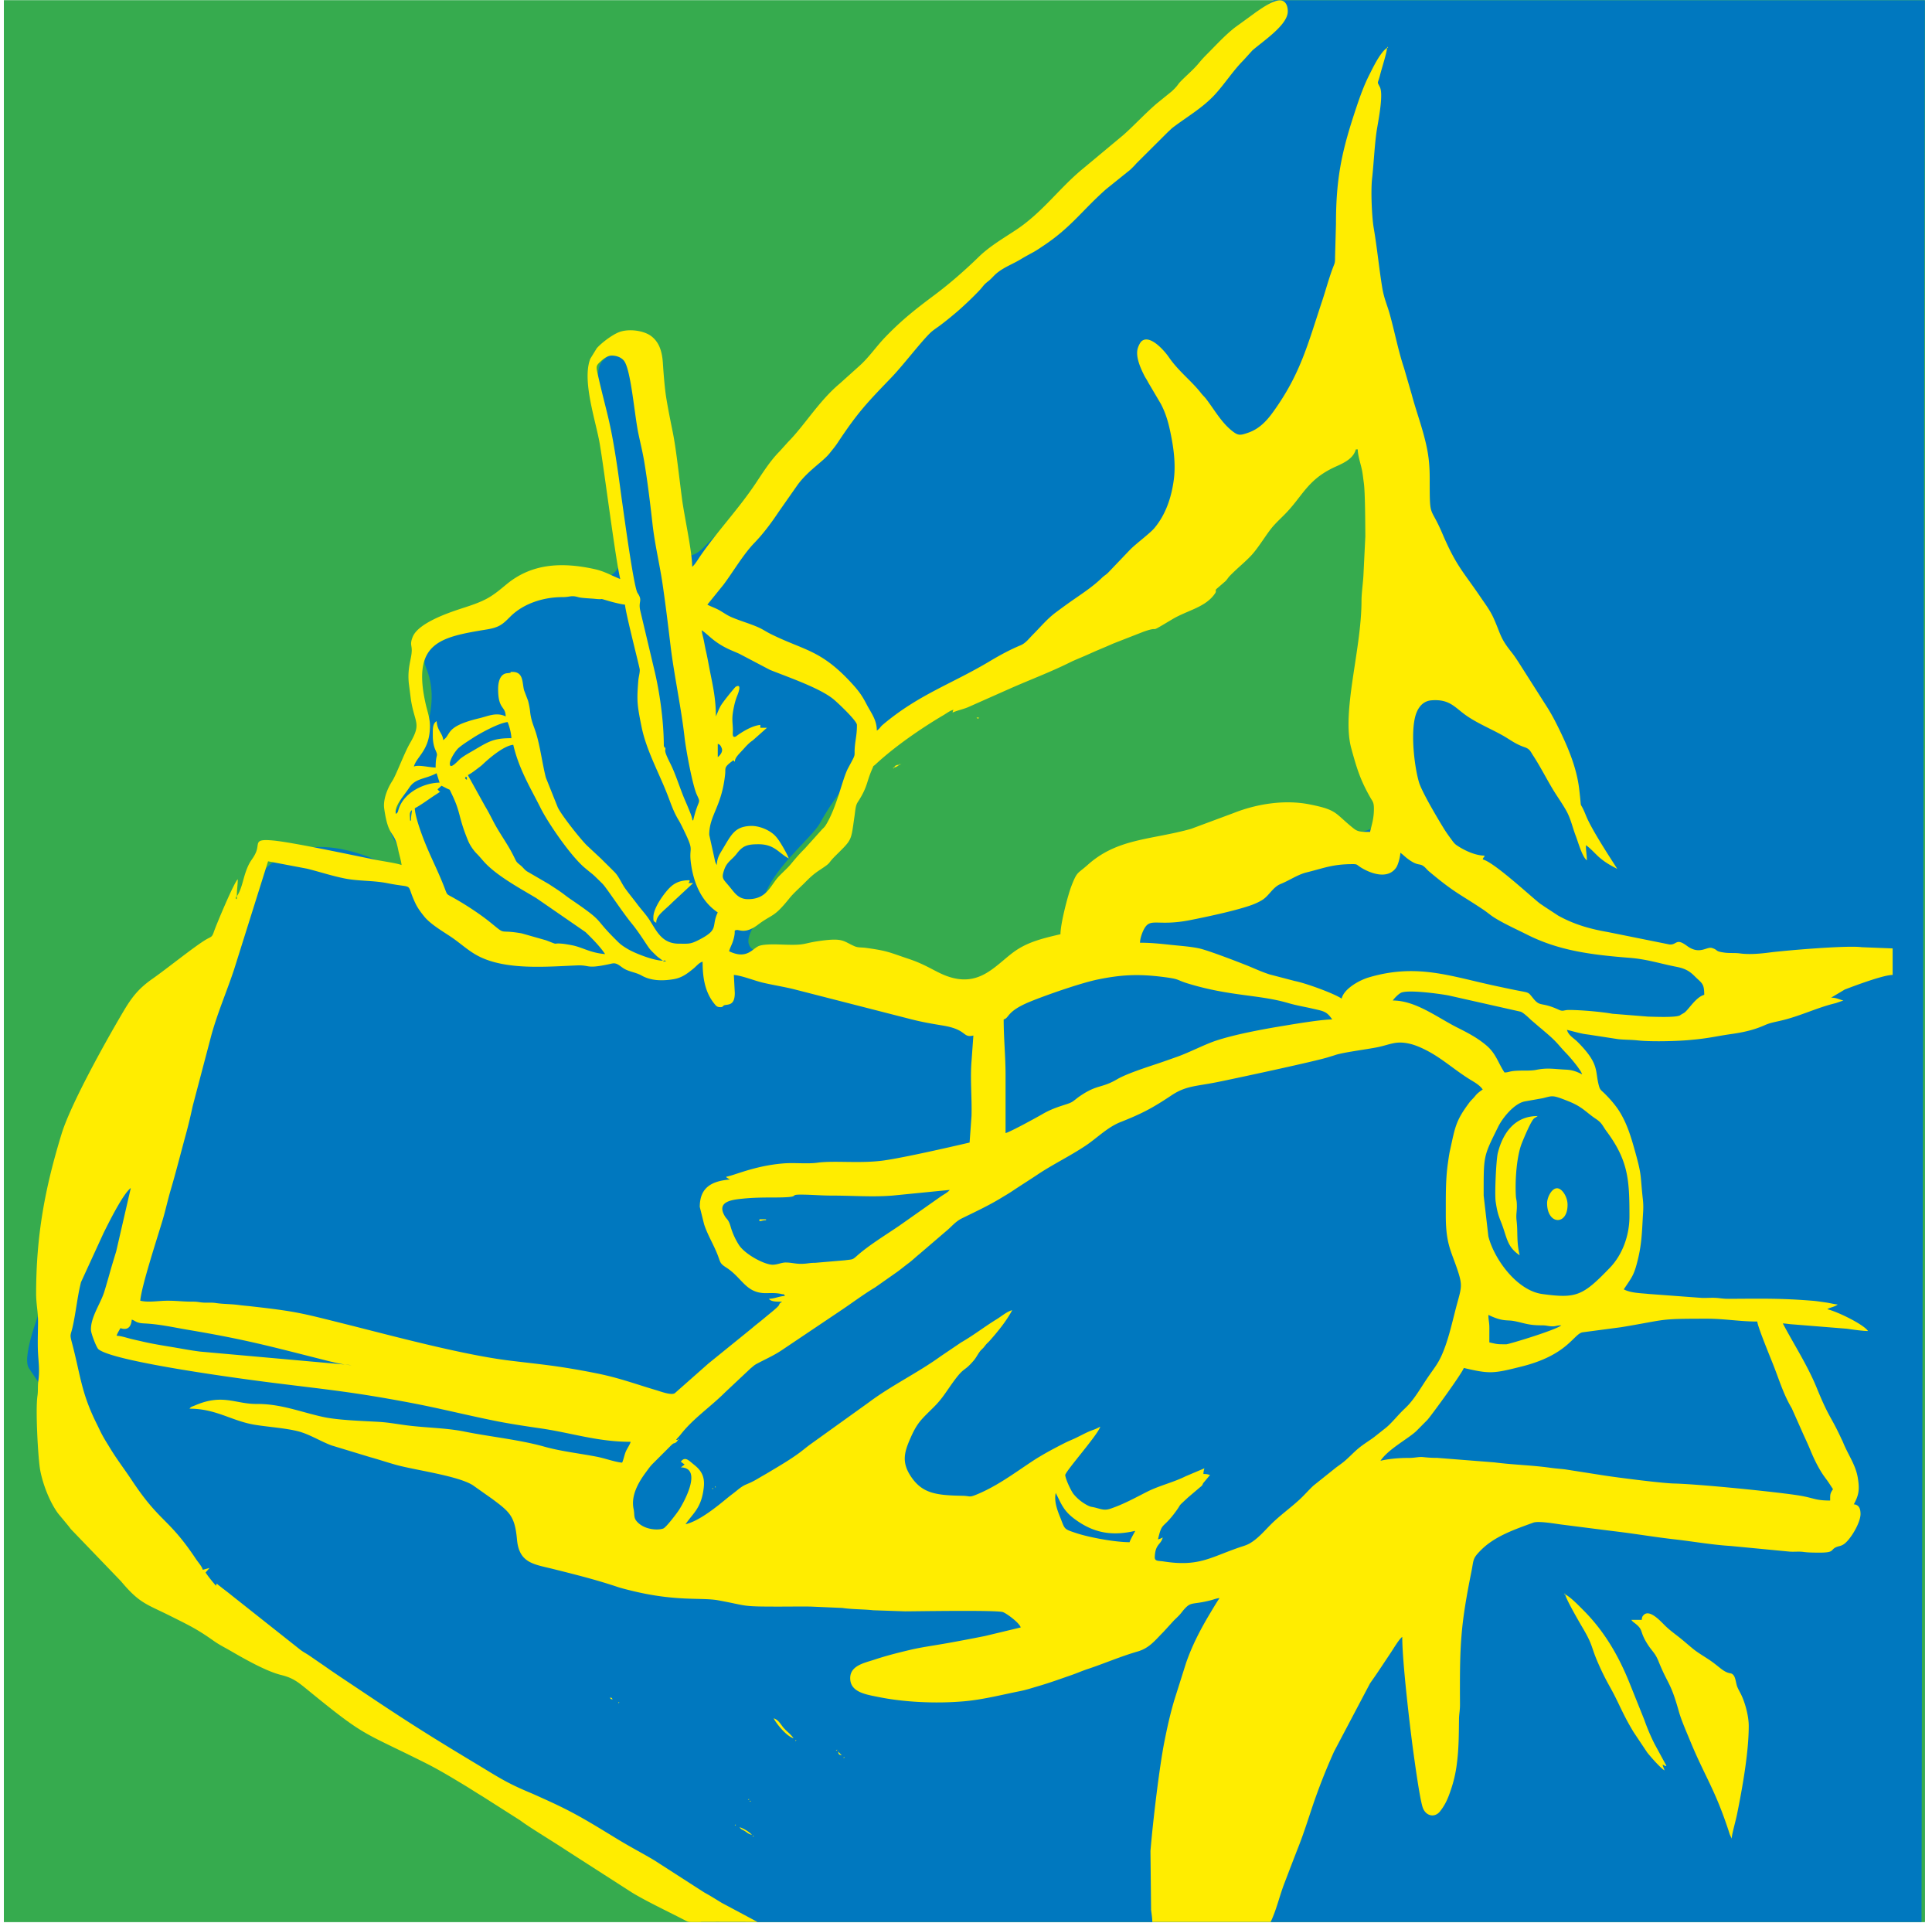<svg width="208" height="207" fill="none" xmlns="http://www.w3.org/2000/svg"><path fill-rule="evenodd" clip-rule="evenodd" d="M.42 206.89V.04h206.814v206.85H.42z" fill="#36AB4E"/><path fill-rule="evenodd" clip-rule="evenodd" d="M137.142.04c-2.075 1.355-4.193 2.84-4.893 3.6-8.271 8.981-19.273 19.58-28.842 29.588-1.411 1.477-3.656 1.083-5.082 2.458-7.734 7.458-14.829 15.5-22.518 23.193-7.168 7.17.326-30.177-10.871-20.098-2.947 2.652 6.692 23.506-.546 23.506-3.43 0-20.496 4.79-18.532 9.554 2.058 4.988-1.6 9.676-2.741 14.268-.482 1.94-2.256 2.161-.139 5.142 6.106 8.6-6.474-5.221-14.35 2.21-1.716 1.618-5.402 19.511-17.302 32.244-.072.076-9.908 19.052-8.207 21.585 3.563 5.308 2.92 4.353 6.748 9.555 8.411 11.428 7.168 13.392 21.497 21.17 2.363 1.284 13.1 6.718 13.261 9.471l30.903 19.404H206.87L207.233.04h-70.091zm11.58 43.63c-4.594 1.736-14.008 14.134-22.318 18.135-5.7 2.745-10.348 5.615-16.65 8.595-2.619 1.238-11.081 5.894-12.682 7.78-3.036 3.576-6.049 5.413-8.823 10.477-.858 1.565-5.568 5.198-6.137 8.567-.492 2.915-3.97 4.871 1.497 5.902 4.259.802 13.18 4.464 21.535 3.934 6.001-.381 12.034-4.284 14.347-6.64 5.11-5.205 2.752-4.084 5.473-7.673 3.05-4.024 26.734-.052 24.005-6.288-4.558-10.416 6.249-17.208 2.757-30.302-1.057-3.968-.489-11.066-2.714-12.036-.168-.072-.443-.394-.29-.451z" fill="#0078BF"/><path fill-rule="evenodd" clip-rule="evenodd" d="M80.74 193.841l-.102-.102.102.102zm4.79-6.626l-.101-.102.102.102zm-4.484 10.398l-.102-.102.102.102zm4.586-10.296l-.102-.102.102.102zm-8.663-27.218h.102l-.085-.12-.017.12zm91.528 11.519v-.102l-.119.085.119.017zm-89.081 24.976l-.204-.102.204.102zm1.224-2.855v-.102l-.12.085.12.017zm4.994-6.423v.102l.118-.085-.118-.017zM97.049 82.214c.01.01.03-.044.03-.03-.002.002-.04.02-.03.03zm-.816.409c.195-.046.169-.03.311-.097l.3-.21c-.408.035-.431.061-.61.307zm-5.605 106.325l-.408-.407c.09.336.059.324.408.407zm14.575-111.626c.104.104.368-.147.118-.056-.003.001-.289-.116-.118.056zm44.133-72.175h.102l-.085-.12-.017.12zM66.573 183.239v.102l.12-.085-.12-.017zm23.545 5.2v-.103l-.119.086.12.017zm6.728-106.122h.102l-.086-.119-.016.119zm-6.014 106.835v.102l.118-.085-.118-.017zm-.102-.102l-.102-.102.102.102zm-24.564-6.014l-.204-.102.204.102zm.407.204l-.203-.102.203.102zm10.397-23.141l-.205.102.204-.102z" fill="#FFED00"/><path fill-rule="evenodd" clip-rule="evenodd" d="M136.799 206.89h-12.741c0-.352-.078-.882-.132-1.295l-.067-6.345c.252-3.058.944-8.983 1.514-11.841.31-1.555.618-2.923 1.041-4.362l1.274-4.026c.667-1.932 1.573-3.656 2.593-5.359.319-.532.667-1.119 1.013-1.636-.362.03-.586.147-.977.245-1.959.497-2.049.119-2.77.899-.242.261-.328.418-.558.666-.211.229-.39.386-.614.609l-1.119 1.225c-.889.888-1.502 1.739-2.784 2.108-1.815.523-3.578 1.29-5.357 1.881-.636.211-1.142.441-1.783.663-1.244.431-2.303.82-3.595 1.196-.602.176-1.247.391-1.922.525-2.014.4-4.005.925-6.133 1.103-3.047.256-6.404.072-9.038-.458-1.294-.261-2.936-.482-3.096-1.806-.19-1.568 1.48-1.86 2.557-2.217 1.292-.429 2.421-.716 3.84-1.054 1.264-.302 2.656-.482 4.054-.735a210.61 210.61 0 004.028-.763l3.864-.927c-.129-.484-1.491-1.496-1.918-1.65-.658-.236-9.398-.084-10.517-.083l-3.45-.117c-1-.112-2.278-.091-3.32-.248l-3.418-.149c-1.151-.014-2.317.004-3.47.004-4.13 0-3.164-.069-6.46-.674-1.85-.34-4.535.171-9.521-1.08-.436-.109-.946-.233-1.36-.373-2.256-.758-4.493-1.318-6.856-1.909-2.115-.53-3.713-.617-3.943-3.192-.226-2.518-.793-2.966-2.669-4.366l-2.09-1.476c-1.624-1.024-6.25-1.622-8.3-2.199-.952-.268-1.87-.577-2.75-.818l-4.144-1.259c-1.204-.443-2.401-1.227-3.66-1.538-1.38-.342-3.19-.455-4.612-.688-2.498-.409-4.146-1.734-7.032-1.734.165-.226.282-.216.574-.343 2.999-1.305 4.354-.149 6.662-.165 2.572-.018 4.634.837 7.076 1.383 1.682.377 4.38.443 6.175.552.982.06 2.074.265 2.985.378 2.139.268 4.17.262 6.163.667 2.71.55 5.892.864 8.573 1.619 1.795.504 3.794.723 5.646 1.082.878.169 1.954.574 2.725.638.155-.323.242-.853.408-1.224.14-.314.43-.719.51-1.019-3.598 0-6.329-.962-9.755-1.457-1.525-.22-3.278-.486-4.812-.793-3.149-.631-6.043-1.371-9.24-1.972-6.104-1.149-8.732-1.382-14.69-2.128-2.677-.334-17.156-2.235-18.805-3.62-.21-.176-.789-1.674-.803-2.06-.05-1.388 1.057-2.87 1.448-4.165.212-.698.41-1.384.62-2.133.195-.697.425-1.429.656-2.199l1.565-6.793c-.858.628-2.463 3.913-2.922 4.825l-2.438 5.309c-.404 1.586-.549 3.29-.919 4.892-.19.826-.304.695-.083 1.528.985 3.705.992 5.428 2.727 8.897.229.459.4.849.647 1.29.242.435.472.788.726 1.21.746 1.237 1.554 2.277 2.344 3.467 3.117 4.7 3.92 3.993 6.95 8.543.226.338.615.751.719 1.136l.728-.2-.427.491c.335.501.73.978 1.121 1.427.112-.337.034-.235.374.012.127.092.275.219.413.323.318.239.559.426.859.67l7.453 5.9c.32.238.54.346.87.556l1.752 1.205c.585.415 1.134.785 1.754 1.201l3.607 2.408c4.135 2.756 6.743 4.373 10.878 6.859 2.377 1.428 3.257 2.056 5.836 3.133.376.157.705.309 1.06.468 1.834.824 3.094 1.419 4.89 2.449 1.229.705 2.453 1.471 3.693 2.22 1.247.753 2.53 1.42 3.758 2.154l5.395 3.472c.622.333 1.234.725 1.854 1.103l3.855 2.057h-.259c-2.053-.002-4.112-.015-6.165 0h-.763c-.357-.014-.42-.076-.866-.305-1.602-.825-3.929-1.933-5.42-2.835l-7.076-4.546c-1.36-.91-3.99-2.484-5.005-3.25l-4.049-2.578c-.72-.431-1.305-.823-2.013-1.248-1.412-.851-2.706-1.638-4.228-2.399-6.787-3.393-6.326-2.716-12.296-7.58-1.288-1.049-1.781-1.507-3.148-1.845-1.662-.411-4.065-1.799-5.581-2.676-.355-.205-.737-.402-1.108-.625-.39-.234-.6-.394-.976-.655-1.551-1.072-2.486-1.506-4.24-2.386-2.577-1.294-3.316-1.331-5.33-3.741l-5.298-5.508c-.2-.208-.204-.25-.365-.45l-1.109-1.338c-.861-1.158-1.634-3.063-1.937-4.688-.218-1.168-.52-6.465-.29-7.984.08-.53.016-1.023.087-1.545.17-1.236.03-2.006-.028-3.085-.057-1.05-.002-2.296.003-3.367.004-1.072-.21-1.877-.207-3.056.014-6.25.942-11.265 2.74-17.139.96-3.139 4.633-9.77 6.67-13.208.93-1.572 1.671-2.48 3.126-3.498 1.546-1.081 4.508-3.48 5.767-4.223.514-.304.63-.215.826-.805.242-.724 2.199-5.395 2.58-5.675 0 .618-.1 1.08-.1 1.835.482-.696.653-1.706.903-2.46.485-1.464.755-1.391 1.135-2.23.457-1.009-.29-1.513 1.83-1.325 2.08.185 8.556 1.578 11.157 2.098.602.12 2.34.375 2.71.552-.041-.487-.255-1.106-.366-1.673-.424-2.163-1.043-1.155-1.503-4.414-.142-1.007.399-2.248.87-2.965.43-.656 1.268-2.972 1.92-4.094 1.238-2.13.507-2.088.097-4.592l-.235-1.81c-.167-1.657.244-2.475.308-3.407.05-.714-.236-.774.116-1.628.588-1.426 3.62-2.5 4.996-2.955.977-.323 1.993-.627 2.883-1.091.869-.453 1.519-1.025 2.25-1.624 2.716-2.227 5.928-2.372 9.414-1.613.852.186 1.413.468 2.153.803l.641.277c-.544-2.337-1.713-11.688-2.215-14.606-.416-2.426-1.925-6.747-1.01-9.11l.696-1.133c.512-.582 1.685-1.47 2.438-1.746 1.053-.386 2.646-.147 3.415.435.832.63 1.179 1.574 1.266 2.913.076 1.167.2 2.755.373 3.807.208 1.251.419 2.286.668 3.512.23 1.131.402 2.406.556 3.622.17 1.337.296 2.403.468 3.713.232 1.77 1.09 5.666 1.09 7.268.286-.21.636-.816.877-1.163 1.87-2.703 4.13-5.074 5.953-7.809.777-1.165 1.575-2.44 2.572-3.442l.918-1.018c1.757-1.767 3.332-4.418 5.55-6.274l2.095-1.882c1.052-.927 1.826-2.097 2.8-3.11 1.803-1.873 3.256-3.009 5.329-4.56 1.662-1.244 3.271-2.654 4.763-4.105 1.184-1.152 2.647-1.994 4.023-2.908 2.886-1.92 4.656-4.517 7.239-6.623l4.282-3.568c1.125-.99 2.242-2.212 3.565-3.366l1.633-1.323c.169-.15.361-.34.51-.51.206-.233.228-.323.457-.562.626-.65 1.356-1.247 1.934-1.939.36-.43.529-.621.922-1.015.993-.992 1.925-2.028 3.024-2.888l2.302-1.674c.594-.397 1.853-1.32 2.64-1.224.518.062.751.61.733 1.224-.042 1.448-2.67 3.157-3.807 4.154l-.97 1.069c-1.137 1.143-2.012 2.543-3.105 3.724-1.289 1.393-2.967 2.354-4.463 3.488-.237.18-.308.287-.537.481l-3.422 3.408c-.171.206-.3.327-.497.524-.239.24-.305.27-.55.468l-2.203 1.772c-2.556 2.26-3.762 4.098-6.691 6.052-.462.307-.75.518-1.249.789-.425.23-.837.453-1.239.698-.868.529-1.716.813-2.526 1.449-.4.314-.598.624-1.002.935-.543.418-.525.548-.949.988a34.803 34.803 0 01-4.206 3.745c-.39.293-.788.529-1.148.89-1.087 1.09-2.877 3.448-4.124 4.743-2.578 2.679-3.576 3.696-5.756 6.987-.317.477-.54.725-.881 1.157-.716.905-2.365 1.887-3.483 3.449l-2.016 2.877c-.772 1.159-1.633 2.319-2.597 3.316-1.218 1.26-2.286 3.118-3.335 4.512l-1.733 2.141c.462.246.894.363 1.384.655.439.26.756.495 1.236.701.965.413 1.952.677 2.883 1.092.474.212.864.485 1.325.713 3.567 1.77 5.356 1.671 8.64 5.223.748.809 1.157 1.337 1.66 2.315.485.944 1.116 1.672 1.116 2.86.37-.248.312-.356.67-.656 3.872-3.252 7.374-4.349 11.518-6.83 1.059-.633 2.154-1.228 3.293-1.7.549-.228.893-.718 1.311-1.136.828-.827 1.538-1.704 2.486-2.407a84.45 84.45 0 011.413-1.033c1.198-.851 2.48-1.649 3.539-2.679.265-.255.402-.3.668-.556l2.391-2.501c.632-.636 2.122-1.739 2.593-2.3 1.209-1.44 1.844-3.288 2.096-5.243.192-1.476.018-3.044-.237-4.4-.282-1.508-.566-2.595-1.162-3.731l-1.361-2.309c-.171-.338-.288-.473-.442-.78-.383-.763-.93-1.969-.691-2.863.071-.261.263-.663.428-.8.908-.753 2.467 1.054 2.921 1.718 1.036 1.516 2.452 2.564 3.468 3.87.217.281.367.387.57.654.858 1.126 1.619 2.49 2.732 3.383.693.558.885.544 1.791.227 1.179-.412 1.965-1.249 2.668-2.224 2.94-4.077 3.71-7.22 5.281-11.947.425-1.277.731-2.48 1.201-3.692.155-.401.194-.411.19-1.032l.098-3.572c0-5.058.659-7.945 2.179-12.5.419-1.256.843-2.425 1.388-3.506.446-.88 1.189-2.455 1.937-2.955-.05.596-.577 2.212-.754 2.915-.259 1.027-.354.658-.02 1.318.421.836-.233 3.895-.365 4.822-.22 1.558-.297 3.427-.477 5.027-.151 1.35-.021 4.161.174 5.302.37 2.16.575 4.339.917 6.422.194 1.183.535 1.873.81 2.86.528 1.894.915 3.937 1.538 5.802l.826 2.843c.507 1.914 1.207 3.687 1.625 5.714.225 1.086.313 2.047.313 3.358-.001 4.442.029 2.778 1.354 5.883 1.512 3.542 2.248 4.102 4.131 6.879.505.745 1.027 1.424 1.403 2.266.768 1.719.676 2.095 1.891 3.613.289.36.492.67.761 1.075l2.853 4.486c.521.793.895 1.462 1.333 2.337 1.051 2.105 2.071 4.425 2.361 6.812.344 2.831-.074.896.744 2.927.713 1.763 3.314 5.586 3.35 5.722-.692-.366-1.213-.65-1.811-1.144-.522-.43-.993-1.03-1.553-1.404 0 .706.103 1.034.103 1.631-.502-.368-.938-1.964-1.181-2.592-.375-.973-.545-1.877-1.029-2.742-.472-.842-.991-1.544-1.456-2.317-.699-1.165-1.351-2.452-2.103-3.605-.304-.468-.369-.73-.917-.918-1.078-.37-1.556-.819-2.455-1.315-1.253-.693-2.531-1.221-3.704-2.005-1.351-.905-1.849-1.886-3.87-1.734-1.094.083-1.612 1.014-1.813 1.96-.42 1.968-.011 5.276.449 6.844.303 1.036 1.992 3.876 2.629 4.914.259.423.505.775.786 1.151.232.309.353.535.675.752.814.546 1.988 1.097 2.98 1.097-.177.49-.026-.083-.203.408 1.156.269 4.909 3.737 6.044 4.658.202.164.319.223.537.38l1.54 1.01c1.614.898 3.299 1.42 5.36 1.774l6.627 1.335c.818.073.67-.745 1.878.148 1.376 1.018 2.12.042 2.71.235.725.237.231.344 1.35.496.557.075 1.107.01 1.65.084 1.036.142 2.238.024 3.215-.102 1.684-.217 8.358-.784 9.885-.567l3.337.131v2.854c-.987 0-4.028 1.139-5.156 1.573l-1.469.875c.604 0 .84.192 1.325.305l-.836.286c-2.027.486-3.789 1.386-5.87 1.876-.635.15-1.176.233-1.752.49-1.148.512-2.27.766-3.538.947-1.978.283-2.459.484-4.827.677-1.409.115-3.996.166-5.309.021-.736-.082-1.384-.059-2.109-.135l-2.827-.435c-.351-.062-.684-.09-.973-.148-.61-.122-1.141-.283-1.721-.419.161.606.733.884 1.147 1.3 2.441 2.456 1.819 3.099 2.32 4.815.104.357.27.434.533.69.55.533 1.213 1.283 1.626 1.941.846 1.344 1.271 2.779 1.7 4.316.77 2.765.541 2.447.843 5.171.094.852.028 1.335-.016 2.155-.083 1.557-.14 2.757-.508 4.283-.417 1.734-.614 1.894-1.53 3.262.771.407 1.82.401 2.665.495l5.693.422c.494.027 1.035-.028 1.53-.001.506.028.778.107 1.425.104 3.509-.018 5.605-.071 9.063.212.389.031.982.125 1.353.176.5.07.883.187 1.306.222-.282.246-.825.305-1.121.51 1.081.252 3.901 1.626 4.383 2.345-.578 0-1.65-.157-2.301-.248l-5.754-.463c-.493-.027-.736-.096-1.118-.105 1.218 2.304 2.66 4.512 3.655 6.946 1.314 3.22 1.487 2.977 2.596 5.355.107.229.175.354.258.557.522 1.283 1.327 2.357 1.559 3.742.231 1.375.081 1.915-.424 2.872.545.045.713.442.722 1.021.018.969-1.158 2.919-1.882 3.323-.308.172-.398.132-.677.241-.763.297-.124.626-1.933.615-.648-.004-1.156-.007-1.66-.076-.52-.071-1.065.016-1.588-.043l-6.232-.597c-1.991-.121-4.135-.499-6.107-.721-2.024-.228-4.041-.574-6.106-.826-1.957-.239-4.097-.518-6.062-.767-.564-.071-2.421-.405-2.985-.198-1.979.725-4.128 1.447-5.623 2.946-.943.945-.771 1.003-1.037 2.327-1.2 5.967-1.262 7.956-1.23 14.265.004.715-.099 1.018-.106 1.626-.021 1.662-.017 3.222-.242 4.856a13.61 13.61 0 01-.633 2.731c-.329.99-.605 1.599-1.155 2.311-.595.772-1.599.513-1.897-.458-.323-1.057-.8-4.562-.979-5.851-.364-2.626-1.206-9.791-1.206-12.454-.332.222-.928 1.24-1.203 1.652l-1.1 1.651a62.528 62.528 0 01-1.162 1.693l-3.873 7.341a64.936 64.936 0 00-2.357 6c-.462 1.385-.908 2.791-1.444 4.163-.544 1.388-1.026 2.659-1.559 4.048-.531 1.384-.838 2.819-1.469 4.137zm-63.703-42.816l.03.031c-.001-.003-.04-.021-.03-.031zm40.566-3.364l.44.885c.5 1.001.987 1.515 1.923 2.154 1.949 1.332 3.857 1.584 6.198 1.039-.143.27-.543.971-.611 1.223-1.533 0-4.291-.498-5.746-.98-1.375-.456-1.202-.394-1.709-1.655-.287-.714-.708-1.754-.495-2.666zm34.96-3.466c.839-1.252 2.949-2.347 3.847-3.186l1.219-1.228c.556-.653 3.767-5.068 3.903-5.576 2.808.654 3.15.62 6.258-.163 4.927-1.239 5.564-3.48 6.521-3.673l4.141-.547c5.109-.843 3.854-.918 9.275-.918 1.885 0 3.493.305 5.402.305.047.574 1.449 3.957 1.763 4.761.643 1.649 1.084 3.129 1.95 4.574l1.005 2.258c.348.809.67 1.445 1.003 2.257.305.745.658 1.49 1.074 2.189.229.384.409.631.66.97.254.341.469.693.699 1.035-.326.486-.306.559-.306 1.224-1.64 0-1.71-.275-3.334-.54-2.254-.367-10.664-1.226-13.486-1.293-1.321-.032-6.047-.638-7.497-.861l-4.23-.663c-.515-.057-1.022-.092-1.564-.168-2.036-.284-3.996-.318-6.043-.583l-6.141-.484c-.663 0-1.041-.036-1.552-.087-.449-.044-.901.097-1.508.092-1.077-.008-2.191.103-3.059.305zm-75.832-2.243l-.102.102.102-.102zm-59.83-12.029c.105.009 1.11.464 1.224-.917.421.113.428.364 1.326.405 1.674.078 3.102.415 4.717.687 6.22 1.047 8.762 1.755 14.606 3.231.75.189 2.214.57 2.997.57l-16.28-1.455c-.976-.119-2.049-.327-3.072-.497-.975-.162-2.015-.327-3.009-.556-.499-.116-.987-.219-1.408-.326-.448-.113-1.045-.316-1.508-.326.066-.248.283-.579.408-.816zm147.281-1.428c1.561.75 1.968.519 2.713.652 1.043.186 1.532.473 2.996.469.539-.002.628.073 1.028.102.542.038.576-.101 1.112-.101-.595.517-5.676 2.04-5.912 2.04-.947 0-.914.01-1.835-.204 0-.511.001-1.022.003-1.532.002-.652-.105-.836-.105-1.426zm-.509-12.844c0-4.346-.053-4.14 1.562-7.408.486-.983 1.743-2.524 2.875-2.732l1.903-.338c1.116-.268 1.008-.388 2.791.325 1.542.617 1.819 1.14 2.978 1.915.653.436.682.726 1.125 1.322 2.352 3.168 2.462 5.252 2.462 9.159 0 2.033-.743 4.11-2.113 5.532-2.931 3.043-3.612 3.313-7.26 2.823-2.742-.368-5.2-3.767-5.817-6.211l-.506-4.387zm-76.545 7.442c-.875 0-2.922-1.082-3.613-2.096a7.608 7.608 0 01-.9-1.953c-.22-.81-.433-.845-.607-1.127-1.017-1.648.742-1.822 1.975-1.944 1.06-.105 2.082-.118 3.247-.118 3.4 0 1.334-.327 3.054-.309 1.204.012 2.042.105 3.265.105 2.296 0 4.322.176 6.517-.005l6.121-.606c-.187.255-.639.491-.938.692l-4.546 3.201c-1.432.973-3.275 2.099-4.525 3.222-.49.44-.468.347-1.272.46l-3.194.272c-.662-.003-.918.123-1.631.109-.57-.01-.948-.137-1.544-.143-.454-.003-.895.24-1.41.24zm-69.105-8.461l.03.03c-.002-.002-.04-.02-.03-.03zm59.727 36.393c.812-1.212 1.709-1.707 1.96-3.96.136-1.22-.307-1.858-1.055-2.449-.518-.409-.952-.95-1.414-.319l.407.306-.407.306c2.445.054.234 3.936-.243 4.649-.238.355-1.345 1.811-1.642 1.927-.562.22-2.033.156-2.834-.735-.394-.438-.238-.745-.368-1.365-.295-1.395.47-2.794 1.285-3.896.26-.35.47-.665.767-.965l1.837-1.835c.548-.561.403-.265.664-.466.163-.125.132-.127.228-.271h-.204c.16-.239.271-.303.466-.553 1.381-1.767 3.228-2.988 4.809-4.569l2.733-2.568c.245-.193.367-.337.638-.483.896-.484 1.854-.897 2.708-1.471l6.28-4.219c1.245-.826 2.497-1.78 3.776-2.543l2.455-1.725c.412-.308.723-.566 1.15-.887.452-.34.759-.65 1.165-.977l2.854-2.447c.617-.494 1.008-1.052 1.746-1.413 1.394-.683 2.844-1.357 4.162-2.158.469-.286.87-.513 1.323-.818.879-.59 1.71-1.104 2.588-1.692 1.698-1.14 3.511-2.002 5.219-3.14 1.252-.832 2.348-1.985 3.771-2.549 2.32-.919 3.421-1.498 5.484-2.874 1.559-1.04 2.62-.967 4.897-1.423 1.808-.361 10.653-2.258 11.99-2.688.239-.077.475-.142.776-.242.879-.292 3.513-.619 4.561-.841 1.421-.303 1.948-.711 3.464-.356.979.23 2.171.882 2.914 1.368 1.269.829 2.417 1.803 3.733 2.587.457.273.907.559 1.178.963-.252.168-.574.395-.775.652-.259.332-.462.48-.669.758-1.506 2.012-1.528 2.684-2.081 5.156-.101.448-.16.93-.216 1.314-.262 1.801-.23 3.543-.234 5.577-.008 3.203.573 3.88 1.289 6.049.506 1.533.401 1.824-.046 3.451-.415 1.516-.766 3.182-1.281 4.631-.676 1.899-1.069 2.146-2.103 3.707-.561.847-1.126 1.805-1.81 2.574-.246.278-.496.498-.763.766-.508.507-1.237 1.394-1.766 1.802l-1.251.991c-.58.43-1.161.765-1.719 1.238-.53.448-.988.961-1.542 1.413-.27.219-.538.401-.818.609l-2.436 1.948c-.527.488-.948.993-1.475 1.48-1.008.933-2.14 1.73-3.11 2.7-.723.724-1.428 1.567-2.32 2.064-.339.19-.714.284-1.109.42-3.171 1.1-4.361 2.088-8.145 1.498-.492-.078-.944.008-.927-.462.05-1.449.669-1.311.856-2.118-.21.112-.241.142-.509.204.438-1.885.482-1.095 1.776-2.81.932-1.234.131-.466 1.46-1.701l1.267-1.077c.239-.186.262-.214.361-.455l.742-.889c-.3-.07-.312-.102-.714-.102.007-.31.046-.371.102-.611l-2.004.849c-1.333.667-2.825.998-4.146 1.665-1.329.67-2.522 1.344-3.975 1.835-.689.233-1.061.007-1.726-.143-.313-.071-.366-.048-.638-.177a4.781 4.781 0 01-1.595-1.259c-.254-.315-.858-1.567-.899-2.057.138-.532 3.549-4.366 3.771-5.199-.912.483-.704.24-1.901.851-.243.125-.368.182-.612.305-.443.223-.843.367-1.259.577-1.24.626-2.514 1.304-3.648 2.059-1.916 1.278-3.731 2.622-5.872 3.506-.867.359-.657.155-1.584.14-2.845-.046-4.293-.279-5.49-2.053-1.068-1.582-.72-2.684-.017-4.263.717-1.61 1.169-1.938 2.47-3.237.728-.727 1.071-1.247 1.666-2.106 1.731-2.502 1.404-1.451 2.663-2.943.278-.331.501-.84.805-1.132.27-.259.213-.211.432-.486.158-.199.278-.28.447-.47.875-.984 1.812-2.135 2.422-3.287-.593.158-1.145.652-1.674.976-1.288.788-2.505 1.741-3.826 2.495l-2.188 1.481c-2.498 1.807-5.291 3.128-7.761 4.98l-6.35 4.558c-.364.272-.676.534-1.032.802-1.04.78-2.246 1.476-3.359 2.146-.357.216-.703.403-1.094.638-1.407.843-1.318.485-2.345 1.325-.368.302-.665.51-1.027.807-1.087.893-3.012 2.483-4.509 2.831zm34.451-42.102v-6.218c0-2.066-.204-3.968-.204-6.015.645-.173.261-.861 2.867-1.924 1.718-.701 5.415-1.992 7.215-2.366 2.598-.54 4.503-.623 7.214-.267 1.769.233 1.209.284 2.566.697 4.525 1.378 7.622 1.175 10.751 2.09.917.269 1.68.385 2.655.608 1.178.27 1.516.29 2.099 1.162-1.132 0-4.066.493-5.226.685-2.194.361-5.188.907-7.272 1.596-1.243.411-2.834 1.254-4.179 1.733-.759.269-1.457.519-2.191.764-1.161.387-3.272 1.07-4.264 1.649-1.773 1.035-2.104.511-4.062 1.849-.286.196-.55.444-.821.607-.5.3-1.757.477-3.178 1.307-.569.332-3.479 1.928-3.97 2.043zm62.072-6.32c-.49-.26-1.014-.478-1.734-.509-1.291-.056-1.993-.23-3.232.027-.276.057-.725.077-1.149.075-1.89-.011-1.564.188-2.243.203-.69-1.03-.897-2.026-1.966-2.927-.939-.791-1.939-1.32-3.096-1.899-2.147-1.073-4.481-2.922-6.965-2.922.157-.234.659-.766.967-.866.924-.303 4.286.172 5.072.33l7.737 1.743c.292.11.844.63 1.078.859l.987.847c.243.191.279.235.498.42 1.452 1.22 1.434 1.422 2.388 2.402.375.387 1.53 1.738 1.658 2.217zm-91.325-10.705c.889.074 2.192.615 3.139.837 1.033.244 2.222.432 3.284.691l12.74 3.264c1.131.283 2.033.443 3.321.654 2.689.439 2.103 1.359 3.303 1.079l-.198 2.758c-.159 1.922.056 3.98-.003 5.91l-.206 2.851c-2.283.532-7.009 1.609-9.19 1.922-2.541.364-5.35-.005-7.192.247-1.1.15-2.485-.02-3.692.079-3.162.26-5.434 1.365-6.12 1.423.116.29-.072.003.141.163l.194.112c.014.008.05.016.072.03-1.939.161-3.262.828-3.262 2.956l.469 1.876c.389 1.174.985 2.102 1.44 3.251.334.848.222.936.945 1.398 1.723 1.102 2.096 2.774 4.28 2.754.553-.006 1.092-.038 1.642.09.475.112.136-.143.397.214-.611.014-1.083.291-1.732.306.252.345.948.306 1.427.306l-.184.128c-.316.281.252.017-1.054 1.081-.518.421-.996.832-1.515 1.237-.26.202-.45.379-.726.599l-4.448 3.604-3.632 3.207c-.399.248-1.52-.187-2.034-.338-2.198-.65-3.986-1.325-6.358-1.797a78.187 78.187 0 00-4.607-.795c-1.557-.213-3.236-.392-4.816-.587-5.139-.632-12.803-2.716-17.675-3.933-4.794-1.199-5.26-1.358-10.214-1.914-.304-.035-.804-.072-1.198-.128-.847-.12-1.693-.093-2.533-.22-.459-.069-.823-.017-1.282-.042-.475-.025-.627-.109-1.221-.104-.969.007-1.622-.1-2.652-.1-1.038 0-2.03.215-2.956 0 .137-1.636 1.919-7.006 2.458-8.857.285-.976.517-2.049.816-3.059.585-1.971 1.08-3.964 1.64-6.005.263-.961.497-1.944.733-3.039l1.997-7.584c.67-2.445 1.67-4.735 2.46-7.123l3.656-11.634 4.2.795c1.382.346 2.653.772 4.044 1.051 1.506.301 3.082.208 4.59.508 3.068.609 1.941-.168 2.996 2.099.275.59.595 1.002.971 1.475.666.836 2.023 1.623 2.891 2.207 1.04.697 1.873 1.521 3.002 2.095 2.948 1.496 7.212 1.118 10.537.979 1.51-.064.921.412 3.524-.144.093-.02.19-.05.34-.072.533-.082.841.364 1.336.623.535.28 1.25.377 1.772.674 1.043.595 2.301.598 3.468.398.893-.153 1.464-.599 2.125-1.137.322-.261.599-.642.987-.746 0 1.73.252 3.325 1.318 4.594.167.198.259.3.619.3.326 0 .188-.177.502-.228.442-.069 1.026-.048 1.026-1.302l-.102-1.937zm-7.541-1.528c.108-.109.386.161.113.052-.002 0-.285.118-.113-.052zm74.2-10.399c.49 0 .389.077.858.367 1.026.633 2.88 1.33 3.791.002.205-.299.437-1.136.447-1.592.265.178.476.41.786.642 1.27.955 1.275.323 1.945 1.01.138.143.2.225.357.357 2.75 2.305 3.252 2.391 5.739 4.046.349.231.559.4.884.645.931.702 2.766 1.524 3.912 2.102 3.334 1.681 6.687 2.167 11.051 2.506 1.89.147 3.282.625 5.047.967.928.18 1.411.46 1.954 1.001.792.788 1.043.767 1.043 2.016-.95.253-1.751 1.728-2.213 1.966l-.322.188c-.017.012-.039.033-.057.045-.433.277-2.872.156-3.426.149l-3.869-.31c-1.202-.212-3.354-.407-4.688-.407-.579 0-.603.198-1.089-.026-1.947-.894-1.955-.245-2.754-1.228-.581-.714-.376-.582-1.789-.862-.791-.157-1.417-.294-2.191-.459-4.931-1.05-8.507-2.471-13.721-.93-.969.286-2.665 1.197-2.918 2.281-.849-.568-3.864-1.664-5.038-1.893l-2.748-.718c-.979-.326-1.581-.628-2.479-.986-1.032-.412-4.168-1.619-5.114-1.817-.951-.197-2.057-.269-3.086-.379-1.102-.118-2.076-.222-3.245-.222.011-.492.25-1.131.448-1.489.695-1.26 1.4-.24 4.963-.947 1.857-.368 4.594-.95 6.325-1.525.5-.165.906-.338 1.346-.59.828-.474 1.169-1.415 2.088-1.786.917-.369 1.805-.995 2.747-1.228.491-.122.984-.258 1.529-.407 1.111-.303 2.009-.489 3.487-.489zM25.498 96.487c0 .52 0 .169-.102.305 0-.539 0-.152.101-.305zM44.15 89.35l.03.03c-.002-.002-.04-.02-.03-.03zm.101-1.02h-.101c0-.558-.124-.88.203-1.121-.034.417-.102.555-.102 1.121zm2.854-3.364l.43-.385.646.328c.296.134.182-.008.489.633.971 2.028.645 2.355 1.737 4.99.193.463.58 1.022.9 1.342.421.42.659.764 1.071 1.173 1.4 1.39 3.69 2.63 5.348 3.622l5.307 3.663c.709.684 1.56 1.546 2.113 2.372-1.609-.134-2.464-.74-3.539-.946a15.1 15.1 0 00-.96-.162c-1.377-.137-.284.229-1.863-.379l-2.62-.744c-2.603-.46-1.579.281-3.335-1.149-1.155-.941-2.773-1.993-4.1-2.731-.735-.41-.538-.19-.968-1.273-.71-1.784-1.37-3.011-2.068-4.762-.293-.733-1.014-2.673-1.034-3.553.74-.392 1.515-.996 2.291-1.49.68-.432.359-.28.33-.339l-.175-.21zm-4.484 2.65c-.198-.846.754-1.796 1.445-2.836.688-1.035 1.67-.876 2.937-1.547l.321 1.014c-1.572.008-3.702.972-4.355 2.7-.152.403-.062.46-.348.67zm7.44-3.975h.204v.306c-.39-.272-.043 0-.204-.306zm.306-.204c.472-.25.788-.517 1.21-.83.268-.2.306-.244.548-.47.676-.628 2.179-1.883 3.134-1.963.622 2.665 1.863 4.644 2.956 6.831.785 1.57 3.207 5.114 4.718 6.392 1.152.975.579.4 1.933 1.737.413.408 2.125 3.031 3.11 4.23.933 1.133 1.725 2.507 2.037 2.856.194.218.394.406.609.614.165.159.166.157.334.278l.408.306c-1.014-.023-3-.789-3.817-1.281-.735-.443-.834-.568-1.408-1.141-2.288-2.286-.994-1.67-4.682-4.185-.297-.201-.477-.341-.766-.56-.524-.395-1.033-.705-1.579-1.07l-2.384-1.387c-.28-.19-.42-.425-.685-.641-.612-.5-.339-.271-1.022-1.525-.556-1.02-1.319-2.07-1.903-3.194-.3-.578-.556-1.087-.897-1.653l-1.854-3.344zM77.275 81.5v-1.427c.18.066.29.094.437.493.126.345-.18.747-.437.934zm-28.845.714c0-.486.644-1.449.945-1.705.46-.391 1.034-.743 1.562-1.089.696-.456 2.796-1.615 3.71-1.691.161.334.408 1.235.408 1.733-1.878 0-2.393.322-4.018 1.282-.544.321-.953.53-1.444.9-.207.154-1.163 1.302-1.163.57zm6.116-4.791l.03.03c-.002-.001-.04-.02-.03-.03zm-.918-3.262c0 2.27.79 1.787.816 2.957-1.011-.486-1.884-.029-2.855.202-3.753.897-2.95 1.729-3.872 2.346-.058-.695-.557-.944-.684-1.816l-.03-.223c-.454.305-.407.85-.407 1.631 0 .53.103 1.072.278 1.46.37.827.027.286.027 1.905-.65 0-1.865-.333-2.344-.102.294-1.101 1.733-1.744 1.733-4.384 0-.836-.278-1.556-.448-2.304-1.525-6.66 1.504-7.247 6.58-8.077 1.361-.223 1.719-.58 2.506-1.368 1.417-1.421 3.568-2.113 5.634-2.112.852.001.903-.225 1.717.01.35.1 1.349.132 1.762.175 1.261.133.106-.168 1.656.28.383.11 1.236.318 1.59.347.08.97 1.551 6.638 1.586 6.967.034.314-.123.83-.151 1.197-.172 2.17-.134 2.602.34 4.944.514 2.55 1.84 4.904 2.78 7.31.414 1.055.635 1.804 1.211 2.766.258.431.468.887.69 1.349 1.052 2.192.374 1.439.66 3.418.302 2.093 1.14 4.02 2.872 5.18-.747 1.558.23 1.813-2.105 2.992-.87.441-1.073.372-2.074.372-1.883 0-2.427-1.431-3.204-2.605-.412-.621-.862-1.08-1.295-1.66-.438-.587-.852-1.075-1.283-1.675-.392-.543-.68-1.283-1.12-1.734-.51-.523-.967-.956-1.48-1.475l-1.53-1.427c-.724-.714-2.762-3.297-3.135-4.103l-1.282-3.203c-.377-1.476-.61-3.347-1.048-4.762-.258-.831-.532-1.322-.644-2.313a7.828 7.828 0 00-.226-1.2l-.421-1.108c-.23-.838-.037-1.992-1.27-1.992-.56 0 .275.074-.557.142-.755.061-.973.93-.973 1.693zm21.914-6.32c.785.526 1.252 1.248 2.873 2.02.422.2.798.34 1.204.528l3.274 1.72c1.885.76 5.433 1.966 6.89 3.202.513.434 2.475 2.291 2.475 2.724 0 .666-.057 1.067-.148 1.687-.303 2.092.276.967-.804 2.968-.62 1.148-1.19 4.186-2.413 6.15-.16.254-.277.304-.478.54l-1.788 1.984c-1.05 1.046-1.337 1.54-1.833 2.04-.326.33-.599.58-.922.914-.942.976-1.268 2.474-3.335 2.474-.987 0-1.404-.615-1.868-1.19-.827-1.029-1.042-.965-.697-1.985.289-.852.853-1.077 1.341-1.718.648-.85 1.123-1.02 2.344-1.02 1.746 0 2.162.947 3.262 1.53-.069-.259-.486-.998-.654-1.283-.244-.415-.486-.811-.794-1.141-.558-.597-1.7-1.12-2.689-1.076-1.747.081-2.07 1.007-3.096 2.688-.26.427-.498.856-.513 1.525l-.075-.13c-.001-.003-.09-.197-.094-.21l-.647-2.921c0-2.109 1.357-3.023 1.714-6.544.064-.63-.15-.702.71-1.345.233-.175.144-.156.328.039.012-.5.477-.849 1.097-1.555.14-.158.3-.316.457-.46.206-.19.252-.189.454-.36l1.458-1.295h-.714v-.306c-1.172.098-2.643 1.25-2.643 1.25-.45.186-.297-.374-.316-.84-.034-.85-.146-1.12.111-2.341a7.4 7.4 0 01.287-1.039c.063-.173.702-1.588-.097-1.135-.08.045-1.423 1.668-1.659 2.132-.094.185-.147.287-.226.487l-.247.569c0-1.854-.309-3.234-.62-4.783-.145-.722-.266-1.46-.44-2.211-.09-.394-.143-.7-.222-1.103-.093-.47-.192-.752-.247-1.18zm27.112 8.563c-.083.148-.049.108-.102.306.49-.236 1.117-.35 1.662-.58l4.66-2.068c2.098-.92 4.263-1.736 6.316-2.756.489-.244 1.018-.45 1.559-.684.551-.237.98-.442 1.557-.684a90.298 90.298 0 001.57-.673l3.225-1.26c2.119-.747.15.423 3.129-1.355 1.599-.954 3.577-1.272 4.582-2.773.042-.063.05-.056.08-.17.003-.011.004-.042.005-.052.025-.16-.101-.082.1-.284l.933-.808c.209-.208.265-.365.509-.611.896-.907 1.6-1.436 2.297-2.189.655-.707 1.38-1.882 1.946-2.64.527-.706 1.017-1.13 1.622-1.743 1.886-1.906 2.397-3.622 5.119-4.972.859-.427 2.233-.857 2.548-2.038h.205c0 .681.365 1.706.482 2.372.081.467.103.759.174 1.252.14.962.153 4.507.16 5.755l-.204 4.18c-.04.795-.208 1.93-.208 2.748-.001 5.287-2.172 11.956-1.098 15.887.604 2.207.974 3.4 2.05 5.289.242.423.378.51.384 1.148.01 1.07-.22 1.716-.415 2.553-1.187 0-1.373-.05-1.881-.463-1.958-1.589-1.641-1.91-4.633-2.503-2.73-.54-5.734-.036-8.163.927l-4.609 1.712c-4.292 1.197-7.898.994-11.112 3.871-1.097.983-1.125.665-1.739 2.237-.395 1.01-1.193 4.088-1.193 5.229-2.104.49-3.706.89-5.199 2.038-1.982 1.523-3.662 3.698-7.047 2.463-1.219-.445-2.176-1.205-4.073-1.838-2.176-.728-2.263-.87-4.618-1.192-.502-.07-.842-.006-1.245-.182-1.222-.536-1.182-.92-3.702-.571-1.915.265-1.45.487-3.883.404-.72-.024-1.988-.082-2.627.118-.761.238-1.294 1.548-3.28.595.117-.497.436-.865.58-1.77.072-.451-.082-.453.216-.517.297-.063.927.466 2.279-.551 1.636-1.234 1.693-.711 3.434-2.885.408-.51 1.08-1.101 1.57-1.591.624-.625.963-.963 1.707-1.453 1.336-.879.724-.58 1.656-1.504 1.846-1.83 1.66-1.55 2.057-4.263.06-.414.1-.971.233-1.296.073-.179.185-.322.302-.513.898-1.47.763-1.917 1.382-3.307.22-.495-.008-.135.349-.467 2.043-1.904 4.908-3.885 7.33-5.31.339-.2.692-.482 1.062-.568zM65.86 38.277c.552 0 1.029.214 1.3.534.758.89 1.14 5.788 1.56 7.818.211 1.017.468 2.025.649 3.124.36 2.19.631 4.435.882 6.662.25 2.22.771 4.338 1.083 6.46.331 2.258.589 4.407.863 6.68.37 3.07 1.157 6.722 1.502 9.814.147 1.309.854 5.18 1.336 6.21.476 1.02.158.314-.41 2.752-.013-.021-.028-.083-.032-.07-.06.186-.01 0-.162-.45-.076-.225-.126-.333-.198-.514a32.731 32.731 0 00-.42-1.007c-.598-1.35-1.03-2.885-1.668-4.144-.89-1.756-.341-1.266-.555-1.703-.055-.11.02.27-.124-.166 0-2.712-.48-5.94-1.019-8.156l-1.526-6.431c-.21-1.012.297-1.007-.28-1.855-.406-.598-1.457-8.387-1.63-9.584-.178-1.236-.313-2.342-.496-3.58-.813-5.524-1.128-5.876-2.105-10.128-.237-1.03-.274-1.136.142-1.533.294-.281.785-.733 1.308-.733zm-1.631-.611l.03.03c-.002-.002-.04-.02-.03-.03z" fill="#FFED00"/><path fill-rule="evenodd" clip-rule="evenodd" d="M176.752 174.37h-1.12c.149.224.316.3.534.485.767.65.345.755 1.177 2.085.54.863.83.933 1.23 1.93.997 2.482 1.268 2.127 2.175 5.369.262.937.82 2.194 1.188 3.093 1.584 3.865 2.694 5.24 4.18 9.785.058.176.063.212.125.384l.195.418c0-.442.412-1.818.585-2.676.568-2.808 1.249-6.614 1.249-9.455 0-1.083-.402-2.548-.848-3.434-.175-.348-.36-.638-.451-.976-.096-.362-.152-.848-.357-1.07-.177-.192-.248-.158-.491-.222-.661-.173-1.085-.735-2.134-1.434-.529-.353-1.203-.747-1.702-1.152-.547-.444-1.03-.883-1.559-1.295-.537-.419-1.062-.799-1.555-1.3-.562-.57-1.625-1.675-2.222-1.05-.137.145-.175.232-.199.515zm-8.255-2.752c.14.601 1.497 2.941 1.893 3.611 1.155 1.954.874 2.008 1.677 3.828.412.936.759 1.636 1.253 2.519 1.029 1.838 1.324 2.857 2.559 4.883l1.469 2.2c.411.512 1.349 1.585 1.851 1.92-.074-.316-.13-.295-.204-.611.41.109.155.214.408.102l-1.292-2.379a22.142 22.142 0 01-1.091-2.578l-1.577-3.928c-1.202-2.991-2.744-5.619-4.984-7.859-.494-.494-1.328-1.373-1.962-1.708zm-4.892-36.496c-.354-1.515-.18-2.426-.322-3.655-.097-.834.051-.983.02-1.851-.017-.485-.083-.471-.107-.915-.092-1.695.086-4.258.654-5.667.173-.43.975-2.389 1.324-2.653.054-.041.111-.068.186-.118.175-.116.039-.003.181-.126-2.528 0-3.761 1.902-4.285 3.972-.177.704-.353 4.431-.232 5.235.148.986.248 1.384.57 2.182.661 1.636.595 2.649 2.011 3.596zM70.343 98.729c0 .47.006.41.307.612 0-.814.748-1.207 1.808-2.268l2.166-2.014h-.509c.07-.106.093-.104.112-.175.053-.193.06.03-.01-.131-1.354 0-1.95.55-2.564 1.31-.432.533-1.31 1.782-1.31 2.666zm96.218 30.786c0 2.359 2.252 2.44 2.202.113-.016-.76-.525-1.599-1.021-1.705-.632-.136-1.181.939-1.181 1.592zM85.43 187.113c-.287-.429-.69-.697-1.046-1.095-.34-.381-.564-.904-1.095-1.046.337.637 1.418 1.948 2.14 2.141zm-4.485 10.399c-.195-.266-.936-.725-1.326-.816.2.274.288.227.593.426.265.173.39.309.733.39zm.815-66.059c.318-.026.362-.102.713-.102v-.102h-.714v.204zm-15.798 51.481c-.153-.22-.016-.134-.307-.204.153.219.015.134.306.204zm13.249 13.558v-.102l-.118.085.118.017zm1.835 1.121v.102l.12-.084-.12-.018zM96.233 82.622h-.102l.085.12.017-.12zm-23.239 72.379h.102l-.085-.118-.017.118zm7.746 38.84v.102l.119-.084-.119-.018zM76.765 160.2h-.102l.085.119.017-.119zm28.234-82.777c.01.011.03-.044.03-.03-.002.002-.04.02-.03.03zM65.656 182.73l-.199-.117.199.117zm24.564 5.811l-.103-.102.102.102zm-23.85-5.403l-.204-.102.203.102zm24.461 6.014l-.102-.102.102.102zm-11.211 7.544l-.204-.102.204.102z" fill="#FFED00"/><path fill-rule="evenodd" clip-rule="evenodd" d="M.42 206.89V.04h206.814v206.85H.42z" fill="#36AB4E"/><path fill-rule="evenodd" clip-rule="evenodd" d="M137.142.04c-2.075 1.355-4.193 2.84-4.893 3.6-8.271 8.981-19.273 19.58-28.842 29.588-1.411 1.477-3.656 1.083-5.082 2.458-7.734 7.458-14.829 15.5-22.518 23.193-7.168 7.17.326-30.177-10.871-20.098-2.947 2.652 6.692 23.506-.546 23.506-3.43 0-20.496 4.79-18.532 9.554 2.058 4.988-1.6 9.676-2.741 14.268-.482 1.94-2.256 2.161-.139 5.142 6.106 8.6-6.474-5.221-14.35 2.21-1.716 1.618-5.402 19.511-17.302 32.244-.072.076-9.908 19.052-8.207 21.585 3.563 5.308 2.92 4.353 6.748 9.555 8.411 11.428 7.168 13.392 21.497 21.17 2.363 1.284 13.1 6.718 13.261 9.471l30.903 19.404H206.87L207.233.04h-70.091zm11.58 43.63c-4.594 1.736-14.008 14.134-22.318 18.135-5.7 2.745-10.348 5.615-16.65 8.595-2.619 1.238-11.081 5.894-12.682 7.78-3.036 3.576-6.049 5.413-8.823 10.477-.858 1.565-5.568 5.198-6.137 8.567-.492 2.915-3.97 4.871 1.497 5.902 4.259.802 13.18 4.464 21.535 3.934 6.001-.381 12.034-4.284 14.347-6.64 5.11-5.205 2.752-4.084 5.473-7.673 3.05-4.024 26.734-.052 24.005-6.288-4.558-10.416 6.249-17.208 2.757-30.302-1.057-3.968-.489-11.066-2.714-12.036-.168-.072-.443-.394-.29-.451z" fill="#0078BF"/><path fill-rule="evenodd" clip-rule="evenodd" d="M80.74 193.841l-.102-.102.102.102zm4.79-6.626l-.101-.102.102.102zm-4.484 10.398l-.102-.102.102.102zm4.586-10.296l-.102-.102.102.102zm-8.663-27.218h.102l-.085-.12-.017.12zm91.528 11.519v-.102l-.119.085.119.017zm-89.081 24.976l-.204-.102.204.102zm1.224-2.855v-.102l-.12.085.12.017zm4.994-6.423v.102l.118-.085-.118-.017zM97.049 82.214c.01.01.03-.044.03-.03-.002.002-.04.02-.03.03zm-.816.409c.195-.046.169-.03.311-.097l.3-.21c-.408.035-.431.061-.61.307zm-5.605 106.325l-.408-.407c.09.336.059.324.408.407zm14.575-111.626c.104.104.368-.147.118-.056-.003.001-.289-.116-.118.056zm44.133-72.175h.102l-.085-.12-.017.12zM66.573 183.239v.102l.12-.085-.12-.017zm23.545 5.2v-.103l-.119.086.12.017zm6.728-106.122h.102l-.086-.119-.016.119zm-6.014 106.835v.102l.118-.085-.118-.017zm-.102-.102l-.102-.102.102.102zm-24.564-6.014l-.204-.102.204.102zm.407.204l-.203-.102.203.102zm10.397-23.141l-.205.102.204-.102z" fill="#FFED00"/><path fill-rule="evenodd" clip-rule="evenodd" d="M136.799 206.89h-12.741c0-.352-.078-.882-.132-1.295l-.067-6.345c.252-3.058.944-8.983 1.514-11.841.31-1.555.618-2.923 1.041-4.362l1.274-4.026c.667-1.932 1.573-3.656 2.593-5.359.319-.532.667-1.119 1.013-1.636-.362.03-.586.147-.977.245-1.959.497-2.049.119-2.77.899-.242.261-.328.418-.558.666-.211.229-.39.386-.614.609l-1.119 1.225c-.889.888-1.502 1.739-2.784 2.108-1.815.523-3.578 1.29-5.357 1.881-.636.211-1.142.441-1.783.663-1.244.431-2.303.82-3.595 1.196-.602.176-1.247.391-1.922.525-2.014.4-4.005.925-6.133 1.103-3.047.256-6.404.072-9.038-.458-1.294-.261-2.936-.482-3.096-1.806-.19-1.568 1.48-1.86 2.557-2.217 1.292-.429 2.421-.716 3.84-1.054 1.264-.302 2.656-.482 4.054-.735a210.61 210.61 0 004.028-.763l3.864-.927c-.129-.484-1.491-1.496-1.918-1.65-.658-.236-9.398-.084-10.517-.083l-3.45-.117c-1-.112-2.278-.091-3.32-.248l-3.418-.149c-1.151-.014-2.317.004-3.47.004-4.13 0-3.164-.069-6.46-.674-1.85-.34-4.535.171-9.521-1.08-.436-.109-.946-.233-1.36-.373-2.256-.758-4.493-1.318-6.856-1.909-2.115-.53-3.713-.617-3.943-3.192-.226-2.518-.793-2.966-2.669-4.366l-2.09-1.476c-1.624-1.024-6.25-1.622-8.3-2.199-.952-.268-1.87-.577-2.75-.818l-4.144-1.259c-1.204-.443-2.401-1.227-3.66-1.538-1.38-.342-3.19-.455-4.612-.688-2.498-.409-4.146-1.734-7.032-1.734.165-.226.282-.216.574-.343 2.999-1.305 4.354-.149 6.662-.165 2.572-.018 4.634.837 7.076 1.383 1.682.377 4.38.443 6.175.552.982.06 2.074.265 2.985.378 2.139.268 4.17.262 6.163.667 2.71.55 5.892.864 8.573 1.619 1.795.504 3.794.723 5.646 1.082.878.169 1.954.574 2.725.638.155-.323.242-.853.408-1.224.14-.314.43-.719.51-1.019-3.598 0-6.329-.962-9.755-1.457-1.525-.22-3.278-.486-4.812-.793-3.149-.631-6.043-1.371-9.24-1.972-6.104-1.149-8.732-1.382-14.69-2.128-2.677-.334-17.156-2.235-18.805-3.62-.21-.176-.789-1.674-.803-2.06-.05-1.388 1.057-2.87 1.448-4.165.212-.698.41-1.384.62-2.133.195-.697.425-1.429.656-2.199l1.565-6.793c-.858.628-2.463 3.913-2.922 4.825l-2.438 5.309c-.404 1.586-.549 3.29-.919 4.892-.19.826-.304.695-.083 1.528.985 3.705.992 5.428 2.727 8.897.229.459.4.849.647 1.29.242.435.472.788.726 1.21.746 1.237 1.554 2.277 2.344 3.467 3.117 4.7 3.92 3.993 6.95 8.543.226.338.615.751.719 1.136l.728-.2-.427.491c.335.501.73.978 1.121 1.427.112-.337.034-.235.374.012.127.092.275.219.413.323.318.239.559.426.859.67l7.453 5.9c.32.238.54.346.87.556l1.752 1.205c.585.415 1.134.785 1.754 1.201l3.607 2.408c4.135 2.756 6.743 4.373 10.878 6.859 2.377 1.428 3.257 2.056 5.836 3.133.376.157.705.309 1.06.468 1.834.824 3.094 1.419 4.89 2.449 1.229.705 2.453 1.471 3.693 2.22 1.247.753 2.53 1.42 3.758 2.154l5.395 3.472c.622.333 1.234.725 1.854 1.103l3.855 2.057h-.259c-2.053-.002-4.112-.015-6.165 0h-.763c-.357-.014-.42-.076-.866-.305-1.602-.825-3.929-1.933-5.42-2.835l-7.076-4.546c-1.36-.91-3.99-2.484-5.005-3.25l-4.049-2.578c-.72-.431-1.305-.823-2.013-1.248-1.412-.851-2.706-1.638-4.228-2.399-6.787-3.393-6.326-2.716-12.296-7.58-1.288-1.049-1.781-1.507-3.148-1.845-1.662-.411-4.065-1.799-5.581-2.676-.355-.205-.737-.402-1.108-.625-.39-.234-.6-.394-.976-.655-1.551-1.072-2.486-1.506-4.24-2.386-2.577-1.294-3.316-1.331-5.33-3.741l-5.298-5.508c-.2-.208-.204-.25-.365-.45l-1.109-1.338c-.861-1.158-1.634-3.063-1.937-4.688-.218-1.168-.52-6.465-.29-7.984.08-.53.016-1.023.087-1.545.17-1.236.03-2.006-.028-3.085-.057-1.05-.002-2.296.003-3.367.004-1.072-.21-1.877-.207-3.056.014-6.25.942-11.265 2.74-17.139.96-3.139 4.633-9.77 6.67-13.208.93-1.572 1.671-2.48 3.126-3.498 1.546-1.081 4.508-3.48 5.767-4.223.514-.304.63-.215.826-.805.242-.724 2.199-5.395 2.58-5.675 0 .618-.1 1.08-.1 1.835.482-.696.653-1.706.903-2.46.485-1.464.755-1.391 1.135-2.23.457-1.009-.29-1.513 1.83-1.325 2.08.185 8.556 1.578 11.157 2.098.602.12 2.34.375 2.71.552-.041-.487-.255-1.106-.366-1.673-.424-2.163-1.043-1.155-1.503-4.414-.142-1.007.399-2.248.87-2.965.43-.656 1.268-2.972 1.92-4.094 1.238-2.13.507-2.088.097-4.592l-.235-1.81c-.167-1.657.244-2.475.308-3.407.05-.714-.236-.774.116-1.628.588-1.426 3.62-2.5 4.996-2.955.977-.323 1.993-.627 2.883-1.091.869-.453 1.519-1.025 2.25-1.624 2.716-2.227 5.928-2.372 9.414-1.613.852.186 1.413.468 2.153.803l.641.277c-.544-2.337-1.713-11.688-2.215-14.606-.416-2.426-1.925-6.747-1.01-9.11l.696-1.133c.512-.582 1.685-1.47 2.438-1.746 1.053-.386 2.646-.147 3.415.435.832.63 1.179 1.574 1.266 2.913.076 1.167.2 2.755.373 3.807.208 1.251.419 2.286.668 3.512.23 1.131.402 2.406.556 3.622.17 1.337.296 2.403.468 3.713.232 1.77 1.09 5.666 1.09 7.268.286-.21.636-.816.877-1.163 1.87-2.703 4.13-5.074 5.953-7.809.777-1.165 1.575-2.44 2.572-3.442l.918-1.018c1.757-1.767 3.332-4.418 5.55-6.274l2.095-1.882c1.052-.927 1.826-2.097 2.8-3.11 1.803-1.873 3.256-3.009 5.329-4.56 1.662-1.244 3.271-2.654 4.763-4.105 1.184-1.152 2.647-1.994 4.023-2.908 2.886-1.92 4.656-4.517 7.239-6.623l4.282-3.568c1.125-.99 2.242-2.212 3.565-3.366l1.633-1.323c.169-.15.361-.34.51-.51.206-.233.228-.323.457-.562.626-.65 1.356-1.247 1.934-1.939.36-.43.529-.621.922-1.015.993-.992 1.925-2.028 3.024-2.888l2.302-1.674c.594-.397 1.853-1.32 2.64-1.224.518.062.751.61.733 1.224-.042 1.448-2.67 3.157-3.807 4.154l-.97 1.069c-1.137 1.143-2.012 2.543-3.105 3.724-1.289 1.393-2.967 2.354-4.463 3.488-.237.18-.308.287-.537.481l-3.422 3.408c-.171.206-.3.327-.497.524-.239.24-.305.27-.55.468l-2.203 1.772c-2.556 2.26-3.762 4.098-6.691 6.052-.462.307-.75.518-1.249.789-.425.23-.837.453-1.239.698-.868.529-1.716.813-2.526 1.449-.4.314-.598.624-1.002.935-.543.418-.525.548-.949.988a34.803 34.803 0 01-4.206 3.745c-.39.293-.788.529-1.148.89-1.087 1.09-2.877 3.448-4.124 4.743-2.578 2.679-3.576 3.696-5.756 6.987-.317.477-.54.725-.881 1.157-.716.905-2.365 1.887-3.483 3.449l-2.016 2.877c-.772 1.159-1.633 2.319-2.597 3.316-1.218 1.26-2.286 3.118-3.335 4.512l-1.733 2.141c.462.246.894.363 1.384.655.439.26.756.495 1.236.701.965.413 1.952.677 2.883 1.092.474.212.864.485 1.325.713 3.567 1.77 5.356 1.671 8.64 5.223.748.809 1.157 1.337 1.66 2.315.485.944 1.116 1.672 1.116 2.86.37-.248.312-.356.67-.656 3.872-3.252 7.374-4.349 11.518-6.83 1.059-.633 2.154-1.228 3.293-1.7.549-.228.893-.718 1.311-1.136.828-.827 1.538-1.704 2.486-2.407a84.45 84.45 0 011.413-1.033c1.198-.851 2.48-1.649 3.539-2.679.265-.255.402-.3.668-.556l2.391-2.501c.632-.636 2.122-1.739 2.593-2.3 1.209-1.44 1.844-3.288 2.096-5.243.192-1.476.018-3.044-.237-4.4-.282-1.508-.566-2.595-1.162-3.731l-1.361-2.309c-.171-.338-.288-.473-.442-.78-.383-.763-.93-1.969-.691-2.863.071-.261.263-.663.428-.8.908-.753 2.467 1.054 2.921 1.718 1.036 1.516 2.452 2.564 3.468 3.87.217.281.367.387.57.654.858 1.126 1.619 2.49 2.732 3.383.693.558.885.544 1.791.227 1.179-.412 1.965-1.249 2.668-2.224 2.94-4.077 3.71-7.22 5.281-11.947.425-1.277.731-2.48 1.201-3.692.155-.401.194-.411.19-1.032l.098-3.572c0-5.058.659-7.945 2.179-12.5.419-1.256.843-2.425 1.388-3.506.446-.88 1.189-2.455 1.937-2.955-.05.596-.577 2.212-.754 2.915-.259 1.027-.354.658-.02 1.318.421.836-.233 3.895-.365 4.822-.22 1.558-.297 3.427-.477 5.027-.151 1.35-.021 4.161.174 5.302.37 2.16.575 4.339.917 6.422.194 1.183.535 1.873.81 2.86.528 1.894.915 3.937 1.538 5.802l.826 2.843c.507 1.914 1.207 3.687 1.625 5.714.225 1.086.313 2.047.313 3.358-.001 4.442.029 2.778 1.354 5.883 1.512 3.542 2.248 4.102 4.131 6.879.505.745 1.027 1.424 1.403 2.266.768 1.719.676 2.095 1.891 3.613.289.36.492.67.761 1.075l2.853 4.486c.521.793.895 1.462 1.333 2.337 1.051 2.105 2.071 4.425 2.361 6.812.344 2.831-.074.896.744 2.927.713 1.763 3.314 5.586 3.35 5.722-.692-.366-1.213-.65-1.811-1.144-.522-.43-.993-1.03-1.553-1.404 0 .706.103 1.034.103 1.631-.502-.368-.938-1.964-1.181-2.592-.375-.973-.545-1.877-1.029-2.742-.472-.842-.991-1.544-1.456-2.317-.699-1.165-1.351-2.452-2.103-3.605-.304-.468-.369-.73-.917-.918-1.078-.37-1.556-.819-2.455-1.315-1.253-.693-2.531-1.221-3.704-2.005-1.351-.905-1.849-1.886-3.87-1.734-1.094.083-1.612 1.014-1.813 1.96-.42 1.968-.011 5.276.449 6.844.303 1.036 1.992 3.876 2.629 4.914.259.423.505.775.786 1.151.232.309.353.535.675.752.814.546 1.988 1.097 2.98 1.097-.177.49-.026-.083-.203.408 1.156.269 4.909 3.737 6.044 4.658.202.164.319.223.537.38l1.54 1.01c1.614.898 3.299 1.42 5.36 1.774l6.627 1.335c.818.073.67-.745 1.878.148 1.376 1.018 2.12.042 2.71.235.725.237.231.344 1.35.496.557.075 1.107.01 1.65.084 1.036.142 2.238.024 3.215-.102 1.684-.217 8.358-.784 9.885-.567l3.337.131v2.854c-.987 0-4.028 1.139-5.156 1.573l-1.469.875c.604 0 .84.192 1.325.305l-.836.286c-2.027.486-3.789 1.386-5.87 1.876-.635.15-1.176.233-1.752.49-1.148.512-2.27.766-3.538.947-1.978.283-2.459.484-4.827.677-1.409.115-3.996.166-5.309.021-.736-.082-1.384-.059-2.109-.135l-2.827-.435c-.351-.062-.684-.09-.973-.148-.61-.122-1.141-.283-1.721-.419.161.606.733.884 1.147 1.3 2.441 2.456 1.819 3.099 2.32 4.815.104.357.27.434.533.69.55.533 1.213 1.283 1.626 1.941.846 1.344 1.271 2.779 1.7 4.316.77 2.765.541 2.447.843 5.171.094.852.028 1.335-.016 2.155-.083 1.557-.14 2.757-.508 4.283-.417 1.734-.614 1.894-1.53 3.262.771.407 1.82.401 2.665.495l5.693.422c.494.027 1.035-.028 1.53-.001.506.028.778.107 1.425.104 3.509-.018 5.605-.071 9.063.212.389.031.982.125 1.353.176.5.07.883.187 1.306.222-.282.246-.825.305-1.121.51 1.081.252 3.901 1.626 4.383 2.345-.578 0-1.65-.157-2.301-.248l-5.754-.463c-.493-.027-.736-.096-1.118-.105 1.218 2.304 2.66 4.512 3.655 6.946 1.314 3.22 1.487 2.977 2.596 5.355.107.229.175.354.258.557.522 1.283 1.327 2.357 1.559 3.742.231 1.375.081 1.915-.424 2.872.545.045.713.442.722 1.021.018.969-1.158 2.919-1.882 3.323-.308.172-.398.132-.677.241-.763.297-.124.626-1.933.615-.648-.004-1.156-.007-1.66-.076-.52-.071-1.065.016-1.588-.043l-6.232-.597c-1.991-.121-4.135-.499-6.107-.721-2.024-.228-4.041-.574-6.106-.826-1.957-.239-4.097-.518-6.062-.767-.564-.071-2.421-.405-2.985-.198-1.979.725-4.128 1.447-5.623 2.946-.943.945-.771 1.003-1.037 2.327-1.2 5.967-1.262 7.956-1.23 14.265.004.715-.099 1.018-.106 1.626-.021 1.662-.017 3.222-.242 4.856a13.61 13.61 0 01-.633 2.731c-.329.99-.605 1.599-1.155 2.311-.595.772-1.599.513-1.897-.458-.323-1.057-.8-4.562-.979-5.851-.364-2.626-1.206-9.791-1.206-12.454-.332.222-.928 1.24-1.203 1.652l-1.1 1.651a62.528 62.528 0 01-1.162 1.693l-3.873 7.341a64.936 64.936 0 00-2.357 6c-.462 1.385-.908 2.791-1.444 4.163-.544 1.388-1.026 2.659-1.559 4.048-.531 1.384-.838 2.819-1.469 4.137zm-63.703-42.816l.03.031c-.001-.003-.04-.021-.03-.031zm40.566-3.364l.44.885c.5 1.001.987 1.515 1.923 2.154 1.949 1.332 3.857 1.584 6.198 1.039-.143.27-.543.971-.611 1.223-1.533 0-4.291-.498-5.746-.98-1.375-.456-1.202-.394-1.709-1.655-.287-.714-.708-1.754-.495-2.666zm34.96-3.466c.839-1.252 2.949-2.347 3.847-3.186l1.219-1.228c.556-.653 3.767-5.068 3.903-5.576 2.808.654 3.15.62 6.258-.163 4.927-1.239 5.564-3.48 6.521-3.673l4.141-.547c5.109-.843 3.854-.918 9.275-.918 1.885 0 3.493.305 5.402.305.047.574 1.449 3.957 1.763 4.761.643 1.649 1.084 3.129 1.95 4.574l1.005 2.258c.348.809.67 1.445 1.003 2.257.305.745.658 1.49 1.074 2.189.229.384.409.631.66.97.254.341.469.693.699 1.035-.326.486-.306.559-.306 1.224-1.64 0-1.71-.275-3.334-.54-2.254-.367-10.664-1.226-13.486-1.293-1.321-.032-6.047-.638-7.497-.861l-4.23-.663c-.515-.057-1.022-.092-1.564-.168-2.036-.284-3.996-.318-6.043-.583l-6.141-.484c-.663 0-1.041-.036-1.552-.087-.449-.044-.901.097-1.508.092-1.077-.008-2.191.103-3.059.305zm-75.832-2.243l-.102.102.102-.102zm-59.83-12.029c.105.009 1.11.464 1.224-.917.421.113.428.364 1.326.405 1.674.078 3.102.415 4.717.687 6.22 1.047 8.762 1.755 14.606 3.231.75.189 2.214.57 2.997.57l-16.28-1.455c-.976-.119-2.049-.327-3.072-.497-.975-.162-2.015-.327-3.009-.556-.499-.116-.987-.219-1.408-.326-.448-.113-1.045-.316-1.508-.326.066-.248.283-.579.408-.816zm147.281-1.428c1.561.75 1.968.519 2.713.652 1.043.186 1.532.473 2.996.469.539-.002.628.073 1.028.102.542.038.576-.101 1.112-.101-.595.517-5.676 2.04-5.912 2.04-.947 0-.914.01-1.835-.204 0-.511.001-1.022.003-1.532.002-.652-.105-.836-.105-1.426zm-.509-12.844c0-4.346-.053-4.14 1.562-7.408.486-.983 1.743-2.524 2.875-2.732l1.903-.338c1.116-.268 1.008-.388 2.791.325 1.542.617 1.819 1.14 2.978 1.915.653.436.682.726 1.125 1.322 2.352 3.168 2.462 5.252 2.462 9.159 0 2.033-.743 4.11-2.113 5.532-2.931 3.043-3.612 3.313-7.26 2.823-2.742-.368-5.2-3.767-5.817-6.211l-.506-4.387zm-76.545 7.442c-.875 0-2.922-1.082-3.613-2.096a7.608 7.608 0 01-.9-1.953c-.22-.81-.433-.845-.607-1.127-1.017-1.648.742-1.822 1.975-1.944 1.06-.105 2.082-.118 3.247-.118 3.4 0 1.334-.327 3.054-.309 1.204.012 2.042.105 3.265.105 2.296 0 4.322.176 6.517-.005l6.121-.606c-.187.255-.639.491-.938.692l-4.546 3.201c-1.432.973-3.275 2.099-4.525 3.222-.49.44-.468.347-1.272.46l-3.194.272c-.662-.003-.918.123-1.631.109-.57-.01-.948-.137-1.544-.143-.454-.003-.895.24-1.41.24zm-69.105-8.461l.03.03c-.002-.002-.04-.02-.03-.03zm59.727 36.393c.812-1.212 1.709-1.707 1.96-3.96.136-1.22-.307-1.858-1.055-2.449-.518-.409-.952-.95-1.414-.319l.407.306-.407.306c2.445.054.234 3.936-.243 4.649-.238.355-1.345 1.811-1.642 1.927-.562.22-2.033.156-2.834-.735-.394-.438-.238-.745-.368-1.365-.295-1.395.47-2.794 1.285-3.896.26-.35.47-.665.767-.965l1.837-1.835c.548-.561.403-.265.664-.466.163-.125.132-.127.228-.271h-.204c.16-.239.271-.303.466-.553 1.381-1.767 3.228-2.988 4.809-4.569l2.733-2.568c.245-.193.367-.337.638-.483.896-.484 1.854-.897 2.708-1.471l6.28-4.219c1.245-.826 2.497-1.78 3.776-2.543l2.455-1.725c.412-.308.723-.566 1.15-.887.452-.34.759-.65 1.165-.977l2.854-2.447c.617-.494 1.008-1.052 1.746-1.413 1.394-.683 2.844-1.357 4.162-2.158.469-.286.87-.513 1.323-.818.879-.59 1.71-1.104 2.588-1.692 1.698-1.14 3.511-2.002 5.219-3.14 1.252-.832 2.348-1.985 3.771-2.549 2.32-.919 3.421-1.498 5.484-2.874 1.559-1.04 2.62-.967 4.897-1.423 1.808-.361 10.653-2.258 11.99-2.688.239-.077.475-.142.776-.242.879-.292 3.513-.619 4.561-.841 1.421-.303 1.948-.711 3.464-.356.979.23 2.171.882 2.914 1.368 1.269.829 2.417 1.803 3.733 2.587.457.273.907.559 1.178.963-.252.168-.574.395-.775.652-.259.332-.462.48-.669.758-1.506 2.012-1.528 2.684-2.081 5.156-.101.448-.16.93-.216 1.314-.262 1.801-.23 3.543-.234 5.577-.008 3.203.573 3.88 1.289 6.049.506 1.533.401 1.824-.046 3.451-.415 1.516-.766 3.182-1.281 4.631-.676 1.899-1.069 2.146-2.103 3.707-.561.847-1.126 1.805-1.81 2.574-.246.278-.496.498-.763.766-.508.507-1.237 1.394-1.766 1.802l-1.251.991c-.58.43-1.161.765-1.719 1.238-.53.448-.988.961-1.542 1.413-.27.219-.538.401-.818.609l-2.436 1.948c-.527.488-.948.993-1.475 1.48-1.008.933-2.14 1.73-3.11 2.7-.723.724-1.428 1.567-2.32 2.064-.339.19-.714.284-1.109.42-3.171 1.1-4.361 2.088-8.145 1.498-.492-.078-.944.008-.927-.462.05-1.449.669-1.311.856-2.118-.21.112-.241.142-.509.204.438-1.885.482-1.095 1.776-2.81.932-1.234.131-.466 1.46-1.701l1.267-1.077c.239-.186.262-.214.361-.455l.742-.889c-.3-.07-.312-.102-.714-.102.007-.31.046-.371.102-.611l-2.004.849c-1.333.667-2.825.998-4.146 1.665-1.329.67-2.522 1.344-3.975 1.835-.689.233-1.061.007-1.726-.143-.313-.071-.366-.048-.638-.177a4.781 4.781 0 01-1.595-1.259c-.254-.315-.858-1.567-.899-2.057.138-.532 3.549-4.366 3.771-5.199-.912.483-.704.24-1.901.851-.243.125-.368.182-.612.305-.443.223-.843.367-1.259.577-1.24.626-2.514 1.304-3.648 2.059-1.916 1.278-3.731 2.622-5.872 3.506-.867.359-.657.155-1.584.14-2.845-.046-4.293-.279-5.49-2.053-1.068-1.582-.72-2.684-.017-4.263.717-1.61 1.169-1.938 2.47-3.237.728-.727 1.071-1.247 1.666-2.106 1.731-2.502 1.404-1.451 2.663-2.943.278-.331.501-.84.805-1.132.27-.259.213-.211.432-.486.158-.199.278-.28.447-.47.875-.984 1.812-2.135 2.422-3.287-.593.158-1.145.652-1.674.976-1.288.788-2.505 1.741-3.826 2.495l-2.188 1.481c-2.498 1.807-5.291 3.128-7.761 4.98l-6.35 4.558c-.364.272-.676.534-1.032.802-1.04.78-2.246 1.476-3.359 2.146-.357.216-.703.403-1.094.638-1.407.843-1.318.485-2.345 1.325-.368.302-.665.51-1.027.807-1.087.893-3.012 2.483-4.509 2.831zm34.451-42.102v-6.218c0-2.066-.204-3.968-.204-6.015.645-.173.261-.861 2.867-1.924 1.718-.701 5.415-1.992 7.215-2.366 2.598-.54 4.503-.623 7.214-.267 1.769.233 1.209.284 2.566.697 4.525 1.378 7.622 1.175 10.751 2.09.917.269 1.68.385 2.655.608 1.178.27 1.516.29 2.099 1.162-1.132 0-4.066.493-5.226.685-2.194.361-5.188.907-7.272 1.596-1.243.411-2.834 1.254-4.179 1.733-.759.269-1.457.519-2.191.764-1.161.387-3.272 1.07-4.264 1.649-1.773 1.035-2.104.511-4.062 1.849-.286.196-.55.444-.821.607-.5.3-1.757.477-3.178 1.307-.569.332-3.479 1.928-3.97 2.043zm62.072-6.32c-.49-.26-1.014-.478-1.734-.509-1.291-.056-1.993-.23-3.232.027-.276.057-.725.077-1.149.075-1.89-.011-1.564.188-2.243.203-.69-1.03-.897-2.026-1.966-2.927-.939-.791-1.939-1.32-3.096-1.899-2.147-1.073-4.481-2.922-6.965-2.922.157-.234.659-.766.967-.866.924-.303 4.286.172 5.072.33l7.737 1.743c.292.11.844.63 1.078.859l.987.847c.243.191.279.235.498.42 1.452 1.22 1.434 1.422 2.388 2.402.375.387 1.53 1.738 1.658 2.217zm-91.325-10.705c.889.074 2.192.615 3.139.837 1.033.244 2.222.432 3.284.691l12.74 3.264c1.131.283 2.033.443 3.321.654 2.689.439 2.103 1.359 3.303 1.079l-.198 2.758c-.159 1.922.056 3.98-.003 5.91l-.206 2.851c-2.283.532-7.009 1.609-9.19 1.922-2.541.364-5.35-.005-7.192.247-1.1.15-2.485-.02-3.692.079-3.162.26-5.434 1.365-6.12 1.423.116.29-.072.003.141.163l.194.112c.014.008.05.016.072.03-1.939.161-3.262.828-3.262 2.956l.469 1.876c.389 1.174.985 2.102 1.44 3.251.334.848.222.936.945 1.398 1.723 1.102 2.096 2.774 4.28 2.754.553-.006 1.092-.038 1.642.09.475.112.136-.143.397.214-.611.014-1.083.291-1.732.306.252.345.948.306 1.427.306l-.184.128c-.316.281.252.017-1.054 1.081-.518.421-.996.832-1.515 1.237-.26.202-.45.379-.726.599l-4.448 3.604-3.632 3.207c-.399.248-1.52-.187-2.034-.338-2.198-.65-3.986-1.325-6.358-1.797a78.187 78.187 0 00-4.607-.795c-1.557-.213-3.236-.392-4.816-.587-5.139-.632-12.803-2.716-17.675-3.933-4.794-1.199-5.26-1.358-10.214-1.914-.304-.035-.804-.072-1.198-.128-.847-.12-1.693-.093-2.533-.22-.459-.069-.823-.017-1.282-.042-.475-.025-.627-.109-1.221-.104-.969.007-1.622-.1-2.652-.1-1.038 0-2.03.215-2.956 0 .137-1.636 1.919-7.006 2.458-8.857.285-.976.517-2.049.816-3.059.585-1.971 1.08-3.964 1.64-6.005.263-.961.497-1.944.733-3.039l1.997-7.584c.67-2.445 1.67-4.735 2.46-7.123l3.656-11.634 4.2.795c1.382.346 2.653.772 4.044 1.051 1.506.301 3.082.208 4.59.508 3.068.609 1.941-.168 2.996 2.099.275.59.595 1.002.971 1.475.666.836 2.023 1.623 2.891 2.207 1.04.697 1.873 1.521 3.002 2.095 2.948 1.496 7.212 1.118 10.537.979 1.51-.064.921.412 3.524-.144.093-.02.19-.05.34-.072.533-.082.841.364 1.336.623.535.28 1.25.377 1.772.674 1.043.595 2.301.598 3.468.398.893-.153 1.464-.599 2.125-1.137.322-.261.599-.642.987-.746 0 1.73.252 3.325 1.318 4.594.167.198.259.3.619.3.326 0 .188-.177.502-.228.442-.069 1.026-.048 1.026-1.302l-.102-1.937zm-7.541-1.528c.108-.109.386.161.113.052-.002 0-.285.118-.113-.052zm74.2-10.399c.49 0 .389.077.858.367 1.026.633 2.88 1.33 3.791.002.205-.299.437-1.136.447-1.592.265.178.476.41.786.642 1.27.955 1.275.323 1.945 1.01.138.143.2.225.357.357 2.75 2.305 3.252 2.391 5.739 4.046.349.231.559.4.884.645.931.702 2.766 1.524 3.912 2.102 3.334 1.681 6.687 2.167 11.051 2.506 1.89.147 3.282.625 5.047.967.928.18 1.411.46 1.954 1.001.792.788 1.043.767 1.043 2.016-.95.253-1.751 1.728-2.213 1.966l-.322.188c-.017.012-.039.033-.057.045-.433.277-2.872.156-3.426.149l-3.869-.31c-1.202-.212-3.354-.407-4.688-.407-.579 0-.603.198-1.089-.026-1.947-.894-1.955-.245-2.754-1.228-.581-.714-.376-.582-1.789-.862-.791-.157-1.417-.294-2.191-.459-4.931-1.05-8.507-2.471-13.721-.93-.969.286-2.665 1.197-2.918 2.281-.849-.568-3.864-1.664-5.038-1.893l-2.748-.718c-.979-.326-1.581-.628-2.479-.986-1.032-.412-4.168-1.619-5.114-1.817-.951-.197-2.057-.269-3.086-.379-1.102-.118-2.076-.222-3.245-.222.011-.492.25-1.131.448-1.489.695-1.26 1.4-.24 4.963-.947 1.857-.368 4.594-.95 6.325-1.525.5-.165.906-.338 1.346-.59.828-.474 1.169-1.415 2.088-1.786.917-.369 1.805-.995 2.747-1.228.491-.122.984-.258 1.529-.407 1.111-.303 2.009-.489 3.487-.489zM25.498 96.487c0 .52 0 .169-.102.305 0-.539 0-.152.101-.305zM44.15 89.35l.03.03c-.002-.002-.04-.02-.03-.03zm.101-1.02h-.101c0-.558-.124-.88.203-1.121-.034.417-.102.555-.102 1.121zm2.854-3.364l.43-.385.646.328c.296.134.182-.008.489.633.971 2.028.645 2.355 1.737 4.99.193.463.58 1.022.9 1.342.421.42.659.764 1.071 1.173 1.4 1.39 3.69 2.63 5.348 3.622l5.307 3.663c.709.684 1.56 1.546 2.113 2.372-1.609-.134-2.464-.74-3.539-.946a15.1 15.1 0 00-.96-.162c-1.377-.137-.284.229-1.863-.379l-2.62-.744c-2.603-.46-1.579.281-3.335-1.149-1.155-.941-2.773-1.993-4.1-2.731-.735-.41-.538-.19-.968-1.273-.71-1.784-1.37-3.011-2.068-4.762-.293-.733-1.014-2.673-1.034-3.553.74-.392 1.515-.996 2.291-1.49.68-.432.359-.28.33-.339l-.175-.21zm-4.484 2.65c-.198-.846.754-1.796 1.445-2.836.688-1.035 1.67-.876 2.937-1.547l.321 1.014c-1.572.008-3.702.972-4.355 2.7-.152.403-.062.46-.348.67zm7.44-3.975h.204v.306c-.39-.272-.043 0-.204-.306zm.306-.204c.472-.25.788-.517 1.21-.83.268-.2.306-.244.548-.47.676-.628 2.179-1.883 3.134-1.963.622 2.665 1.863 4.644 2.956 6.831.785 1.57 3.207 5.114 4.718 6.392 1.152.975.579.4 1.933 1.737.413.408 2.125 3.031 3.11 4.23.933 1.133 1.725 2.507 2.037 2.856.194.218.394.406.609.614.165.159.166.157.334.278l.408.306c-1.014-.023-3-.789-3.817-1.281-.735-.443-.834-.568-1.408-1.141-2.288-2.286-.994-1.67-4.682-4.185-.297-.201-.477-.341-.766-.56-.524-.395-1.033-.705-1.579-1.07l-2.384-1.387c-.28-.19-.42-.425-.685-.641-.612-.5-.339-.271-1.022-1.525-.556-1.02-1.319-2.07-1.903-3.194-.3-.578-.556-1.087-.897-1.653l-1.854-3.344zM77.275 81.5v-1.427c.18.066.29.094.437.493.126.345-.18.747-.437.934zm-28.845.714c0-.486.644-1.449.945-1.705.46-.391 1.034-.743 1.562-1.089.696-.456 2.796-1.615 3.71-1.691.161.334.408 1.235.408 1.733-1.878 0-2.393.322-4.018 1.282-.544.321-.953.53-1.444.9-.207.154-1.163 1.302-1.163.57zm6.116-4.791l.03.03c-.002-.001-.04-.02-.03-.03zm-.918-3.262c0 2.27.79 1.787.816 2.957-1.011-.486-1.884-.029-2.855.202-3.753.897-2.95 1.729-3.872 2.346-.058-.695-.557-.944-.684-1.816l-.03-.223c-.454.305-.407.85-.407 1.631 0 .53.103 1.072.278 1.46.37.827.027.286.027 1.905-.65 0-1.865-.333-2.344-.102.294-1.101 1.733-1.744 1.733-4.384 0-.836-.278-1.556-.448-2.304-1.525-6.66 1.504-7.247 6.58-8.077 1.361-.223 1.719-.58 2.506-1.368 1.417-1.421 3.568-2.113 5.634-2.112.852.001.903-.225 1.717.01.35.1 1.349.132 1.762.175 1.261.133.106-.168 1.656.28.383.11 1.236.318 1.59.347.08.97 1.551 6.638 1.586 6.967.034.314-.123.83-.151 1.197-.172 2.17-.134 2.602.34 4.944.514 2.55 1.84 4.904 2.78 7.31.414 1.055.635 1.804 1.211 2.766.258.431.468.887.69 1.349 1.052 2.192.374 1.439.66 3.418.302 2.093 1.14 4.02 2.872 5.18-.747 1.558.23 1.813-2.105 2.992-.87.441-1.073.372-2.074.372-1.883 0-2.427-1.431-3.204-2.605-.412-.621-.862-1.08-1.295-1.66-.438-.587-.852-1.075-1.283-1.675-.392-.543-.68-1.283-1.12-1.734-.51-.523-.967-.956-1.48-1.475l-1.53-1.427c-.724-.714-2.762-3.297-3.135-4.103l-1.282-3.203c-.377-1.476-.61-3.347-1.048-4.762-.258-.831-.532-1.322-.644-2.313a7.828 7.828 0 00-.226-1.2l-.421-1.108c-.23-.838-.037-1.992-1.27-1.992-.56 0 .275.074-.557.142-.755.061-.973.93-.973 1.693zm21.914-6.32c.785.526 1.252 1.248 2.873 2.02.422.2.798.34 1.204.528l3.274 1.72c1.885.76 5.433 1.966 6.89 3.202.513.434 2.475 2.291 2.475 2.724 0 .666-.057 1.067-.148 1.687-.303 2.092.276.967-.804 2.968-.62 1.148-1.19 4.186-2.413 6.15-.16.254-.277.304-.478.54l-1.788 1.984c-1.05 1.046-1.337 1.54-1.833 2.04-.326.33-.599.58-.922.914-.942.976-1.268 2.474-3.335 2.474-.987 0-1.404-.615-1.868-1.19-.827-1.029-1.042-.965-.697-1.985.289-.852.853-1.077 1.341-1.718.648-.85 1.123-1.02 2.344-1.02 1.746 0 2.162.947 3.262 1.53-.069-.259-.486-.998-.654-1.283-.244-.415-.486-.811-.794-1.141-.558-.597-1.7-1.12-2.689-1.076-1.747.081-2.07 1.007-3.096 2.688-.26.427-.498.856-.513 1.525l-.075-.13c-.001-.003-.09-.197-.094-.21l-.647-2.921c0-2.109 1.357-3.023 1.714-6.544.064-.63-.15-.702.71-1.345.233-.175.144-.156.328.039.012-.5.477-.849 1.097-1.555.14-.158.3-.316.457-.46.206-.19.252-.189.454-.36l1.458-1.295h-.714v-.306c-1.172.098-2.643 1.25-2.643 1.25-.45.186-.297-.374-.316-.84-.034-.85-.146-1.12.111-2.341a7.4 7.4 0 01.287-1.039c.063-.173.702-1.588-.097-1.135-.08.045-1.423 1.668-1.659 2.132-.094.185-.147.287-.226.487l-.247.569c0-1.854-.309-3.234-.62-4.783-.145-.722-.266-1.46-.44-2.211-.09-.394-.143-.7-.222-1.103-.093-.47-.192-.752-.247-1.18zm27.112 8.563c-.083.148-.049.108-.102.306.49-.236 1.117-.35 1.662-.58l4.66-2.068c2.098-.92 4.263-1.736 6.316-2.756.489-.244 1.018-.45 1.559-.684.551-.237.98-.442 1.557-.684a90.298 90.298 0 001.57-.673l3.225-1.26c2.119-.747.15.423 3.129-1.355 1.599-.954 3.577-1.272 4.582-2.773.042-.063.05-.056.08-.17.003-.011.004-.042.005-.052.025-.16-.101-.082.1-.284l.933-.808c.209-.208.265-.365.509-.611.896-.907 1.6-1.436 2.297-2.189.655-.707 1.38-1.882 1.946-2.64.527-.706 1.017-1.13 1.622-1.743 1.886-1.906 2.397-3.622 5.119-4.972.859-.427 2.233-.857 2.548-2.038h.205c0 .681.365 1.706.482 2.372.081.467.103.759.174 1.252.14.962.153 4.507.16 5.755l-.204 4.18c-.04.795-.208 1.93-.208 2.748-.001 5.287-2.172 11.956-1.098 15.887.604 2.207.974 3.4 2.05 5.289.242.423.378.51.384 1.148.01 1.07-.22 1.716-.415 2.553-1.187 0-1.373-.05-1.881-.463-1.958-1.589-1.641-1.91-4.633-2.503-2.73-.54-5.734-.036-8.163.927l-4.609 1.712c-4.292 1.197-7.898.994-11.112 3.871-1.097.983-1.125.665-1.739 2.237-.395 1.01-1.193 4.088-1.193 5.229-2.104.49-3.706.89-5.199 2.038-1.982 1.523-3.662 3.698-7.047 2.463-1.219-.445-2.176-1.205-4.073-1.838-2.176-.728-2.263-.87-4.618-1.192-.502-.07-.842-.006-1.245-.182-1.222-.536-1.182-.92-3.702-.571-1.915.265-1.45.487-3.883.404-.72-.024-1.988-.082-2.627.118-.761.238-1.294 1.548-3.28.595.117-.497.436-.865.58-1.77.072-.451-.082-.453.216-.517.297-.063.927.466 2.279-.551 1.636-1.234 1.693-.711 3.434-2.885.408-.51 1.08-1.101 1.57-1.591.624-.625.963-.963 1.707-1.453 1.336-.879.724-.58 1.656-1.504 1.846-1.83 1.66-1.55 2.057-4.263.06-.414.1-.971.233-1.296.073-.179.185-.322.302-.513.898-1.47.763-1.917 1.382-3.307.22-.495-.008-.135.349-.467 2.043-1.904 4.908-3.885 7.33-5.31.339-.2.692-.482 1.062-.568zM65.86 38.277c.552 0 1.029.214 1.3.534.758.89 1.14 5.788 1.56 7.818.211 1.017.468 2.025.649 3.124.36 2.19.631 4.435.882 6.662.25 2.22.771 4.338 1.083 6.46.331 2.258.589 4.407.863 6.68.37 3.07 1.157 6.722 1.502 9.814.147 1.309.854 5.18 1.336 6.21.476 1.02.158.314-.41 2.752-.013-.021-.028-.083-.032-.07-.06.186-.01 0-.162-.45-.076-.225-.126-.333-.198-.514a32.731 32.731 0 00-.42-1.007c-.598-1.35-1.03-2.885-1.668-4.144-.89-1.756-.341-1.266-.555-1.703-.055-.11.02.27-.124-.166 0-2.712-.48-5.94-1.019-8.156l-1.526-6.431c-.21-1.012.297-1.007-.28-1.855-.406-.598-1.457-8.387-1.63-9.584-.178-1.236-.313-2.342-.496-3.58-.813-5.524-1.128-5.876-2.105-10.128-.237-1.03-.274-1.136.142-1.533.294-.281.785-.733 1.308-.733zm-1.631-.611l.03.03c-.002-.002-.04-.02-.03-.03z" fill="#FFED00"/><path fill-rule="evenodd" clip-rule="evenodd" d="M176.752 174.37h-1.12c.149.224.316.3.534.485.767.65.345.755 1.177 2.085.54.863.83.933 1.23 1.93.997 2.482 1.268 2.127 2.175 5.369.262.937.82 2.194 1.188 3.093 1.584 3.865 2.694 5.24 4.18 9.785.058.176.063.212.125.384l.195.418c0-.442.412-1.818.585-2.676.568-2.808 1.249-6.614 1.249-9.455 0-1.083-.402-2.548-.848-3.434-.175-.348-.36-.638-.451-.976-.096-.362-.152-.848-.357-1.07-.177-.192-.248-.158-.491-.222-.661-.173-1.085-.735-2.134-1.434-.529-.353-1.203-.747-1.702-1.152-.547-.444-1.03-.883-1.559-1.295-.537-.419-1.062-.799-1.555-1.3-.562-.57-1.625-1.675-2.222-1.05-.137.145-.175.232-.199.515zm-8.255-2.752c.14.601 1.497 2.941 1.893 3.611 1.155 1.954.874 2.008 1.677 3.828.412.936.759 1.636 1.253 2.519 1.029 1.838 1.324 2.857 2.559 4.883l1.469 2.2c.411.512 1.349 1.585 1.851 1.92-.074-.316-.13-.295-.204-.611.41.109.155.214.408.102l-1.292-2.379a22.142 22.142 0 01-1.091-2.578l-1.577-3.928c-1.202-2.991-2.744-5.619-4.984-7.859-.494-.494-1.328-1.373-1.962-1.708zm-4.892-36.496c-.354-1.515-.18-2.426-.322-3.655-.097-.834.051-.983.02-1.851-.017-.485-.083-.471-.107-.915-.092-1.695.086-4.258.654-5.667.173-.43.975-2.389 1.324-2.653.054-.041.111-.068.186-.118.175-.116.039-.003.181-.126-2.528 0-3.761 1.902-4.285 3.972-.177.704-.353 4.431-.232 5.235.148.986.248 1.384.57 2.182.661 1.636.595 2.649 2.011 3.596zM70.343 98.729c0 .47.006.41.307.612 0-.814.748-1.207 1.808-2.268l2.166-2.014h-.509c.07-.106.093-.104.112-.175.053-.193.06.03-.01-.131-1.354 0-1.95.55-2.564 1.31-.432.533-1.31 1.782-1.31 2.666zm96.218 30.786c0 2.359 2.252 2.44 2.202.113-.016-.76-.525-1.599-1.021-1.705-.632-.136-1.181.939-1.181 1.592zM85.43 187.113c-.287-.429-.69-.697-1.046-1.095-.34-.381-.564-.904-1.095-1.046.337.637 1.418 1.948 2.14 2.141zm-4.485 10.399c-.195-.266-.936-.725-1.326-.816.2.274.288.227.593.426.265.173.39.309.733.39zm.815-66.059c.318-.026.362-.102.713-.102v-.102h-.714v.204zm-15.798 51.481c-.153-.22-.016-.134-.307-.204.153.219.015.134.306.204zm13.249 13.558v-.102l-.118.085.118.017zm1.835 1.121v.102l.12-.084-.12-.018zM96.233 82.622h-.102l.085.12.017-.12zm-23.239 72.379h.102l-.085-.118-.017.118zm7.746 38.84v.102l.119-.084-.119-.018zM76.765 160.2h-.102l.085.119.017-.119zm28.234-82.777c.01.011.03-.044.03-.03-.002.002-.04.02-.03.03zM65.656 182.73l-.199-.117.199.117zm24.564 5.811l-.103-.102.102.102zm-23.85-5.403l-.204-.102.203.102zm24.461 6.014l-.102-.102.102.102zm-11.211 7.544l-.204-.102.204.102z" fill="#FFED00"/></svg>